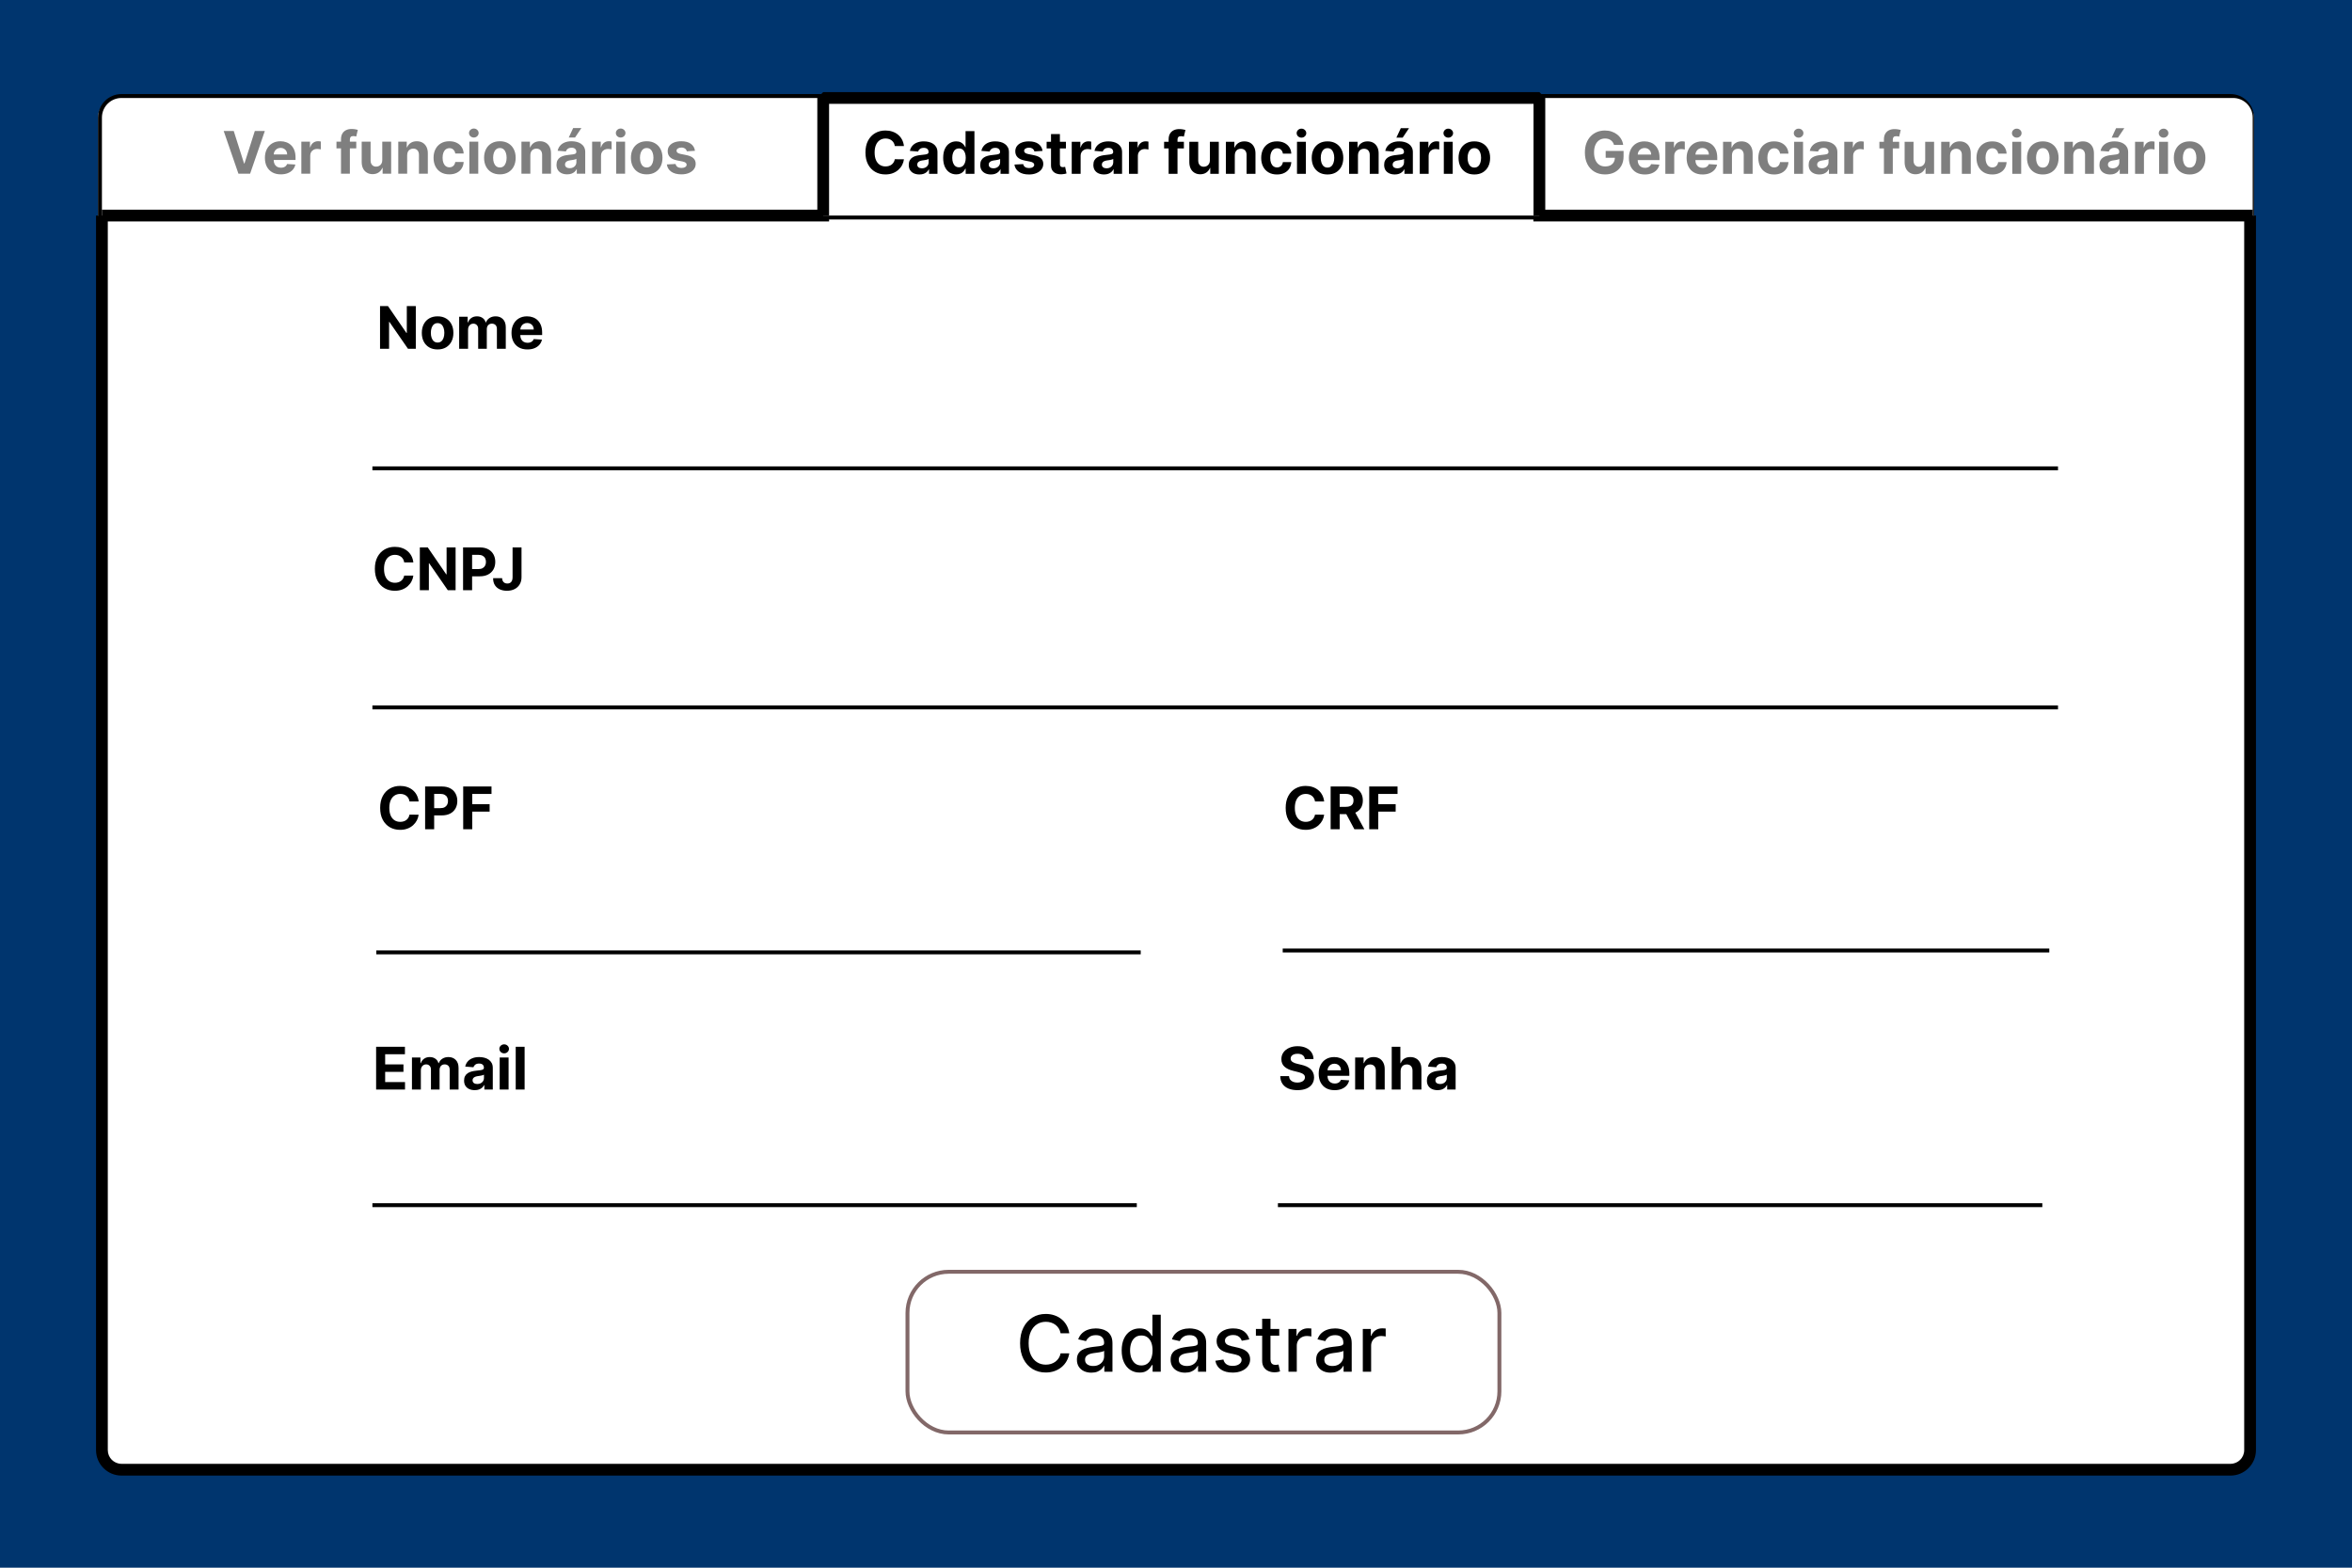 <svg width="600" height="400" viewBox="0 0 600 400" fill="none" xmlns="http://www.w3.org/2000/svg">
<rect width="600" height="400" fill="url(#paint0_linear_167_50)"/>
<rect x="25" y="25" width="550" height="350" rx="5" fill="white"/>
<path d="M26 55H574V370C574 372.761 571.761 375 569 375H31C28.239 375 26 372.761 26 370V55Z" fill="white"/>
<path d="M26 55H574H26ZM575.5 370C575.5 373.59 572.59 376.5 569 376.5H31C27.41 376.5 24.5 373.59 24.5 370H27.5C27.5 371.933 29.067 373.5 31 373.5H569C570.933 373.5 572.5 371.933 572.5 370H575.5ZM31 376.5C27.41 376.5 24.5 373.59 24.5 370V55H27.5V370C27.5 371.933 29.067 373.5 31 373.5V376.5ZM575.5 55V370C575.5 373.59 572.59 376.5 569 376.5V373.5C570.933 373.5 572.5 371.933 572.5 370V55H575.5Z" fill="black"/>
<rect x="60" y="65" width="480" height="300" rx="5" fill="white"/>
<g filter="url(#filter0_d_167_50)">
<rect x="232" y="321" width="150" height="40" rx="10" fill="white"/>
<rect x="231.5" y="320.5" width="151" height="41" rx="10.5" stroke="#826868"/>
</g>
<path d="M272.777 340.185H270.561C270.475 339.711 270.317 339.295 270.085 338.935C269.853 338.575 269.569 338.269 269.233 338.018C268.896 337.768 268.52 337.578 268.103 337.45C267.691 337.322 267.253 337.259 266.789 337.259C265.951 337.259 265.201 337.469 264.538 337.891C263.88 338.312 263.359 338.93 262.975 339.744C262.597 340.559 262.407 341.553 262.407 342.727C262.407 343.911 262.597 344.91 262.975 345.724C263.359 346.539 263.882 347.154 264.545 347.571C265.208 347.988 265.954 348.196 266.782 348.196C267.242 348.196 267.677 348.134 268.089 348.011C268.506 347.884 268.882 347.696 269.218 347.45C269.555 347.204 269.839 346.903 270.071 346.548C270.307 346.188 270.471 345.777 270.561 345.312L272.777 345.32C272.658 346.035 272.429 346.693 272.088 347.294C271.752 347.891 271.318 348.407 270.788 348.842C270.262 349.273 269.661 349.607 268.984 349.844C268.307 350.08 267.568 350.199 266.768 350.199C265.509 350.199 264.386 349.901 263.402 349.304C262.417 348.703 261.64 347.843 261.072 346.726C260.509 345.608 260.227 344.276 260.227 342.727C260.227 341.174 260.511 339.841 261.079 338.729C261.647 337.611 262.424 336.754 263.409 336.158C264.394 335.556 265.513 335.256 266.768 335.256C267.54 335.256 268.26 335.367 268.927 335.589C269.6 335.807 270.203 336.129 270.738 336.555C271.273 336.977 271.716 337.493 272.066 338.104C272.417 338.71 272.654 339.403 272.777 340.185ZM278.407 350.241C277.716 350.241 277.091 350.114 276.532 349.858C275.973 349.598 275.531 349.221 275.204 348.729C274.882 348.236 274.721 347.633 274.721 346.918C274.721 346.302 274.839 345.795 275.076 345.398C275.313 345 275.632 344.685 276.035 344.453C276.437 344.221 276.887 344.046 277.384 343.928C277.881 343.809 278.388 343.719 278.904 343.658C279.558 343.582 280.088 343.52 280.495 343.473C280.902 343.421 281.198 343.338 281.383 343.224C281.567 343.111 281.66 342.926 281.66 342.67V342.621C281.66 342 281.485 341.52 281.134 341.179C280.789 340.838 280.272 340.668 279.586 340.668C278.871 340.668 278.308 340.826 277.896 341.143C277.488 341.456 277.207 341.804 277.05 342.188L275.055 341.733C275.291 341.07 275.637 340.535 276.092 340.128C276.551 339.716 277.079 339.418 277.675 339.233C278.272 339.044 278.899 338.949 279.558 338.949C279.993 338.949 280.455 339.001 280.942 339.105C281.435 339.205 281.894 339.389 282.32 339.659C282.751 339.929 283.104 340.315 283.379 340.817C283.653 341.314 283.79 341.96 283.79 342.756V350H281.717V348.509H281.631C281.494 348.783 281.288 349.053 281.013 349.318C280.739 349.583 280.386 349.804 279.955 349.979C279.524 350.154 279.008 350.241 278.407 350.241ZM278.869 348.537C279.456 348.537 279.958 348.421 280.374 348.189C280.796 347.957 281.115 347.654 281.333 347.28C281.556 346.901 281.667 346.496 281.667 346.065V344.659C281.591 344.735 281.444 344.806 281.227 344.872C281.013 344.934 280.77 344.988 280.495 345.036C280.22 345.078 279.953 345.118 279.692 345.156C279.432 345.189 279.214 345.218 279.039 345.241C278.627 345.294 278.251 345.381 277.91 345.504C277.574 345.627 277.304 345.805 277.1 346.037C276.901 346.264 276.802 346.567 276.802 346.946C276.802 347.472 276.996 347.869 277.384 348.139C277.772 348.404 278.267 348.537 278.869 348.537ZM290.703 350.213C289.822 350.213 289.036 349.988 288.345 349.538C287.658 349.084 287.118 348.437 286.725 347.599C286.337 346.757 286.143 345.746 286.143 344.567C286.143 343.388 286.34 342.379 286.733 341.541C287.13 340.703 287.675 340.062 288.366 339.616C289.057 339.171 289.841 338.949 290.717 338.949C291.394 338.949 291.939 339.062 292.35 339.29C292.767 339.512 293.089 339.773 293.316 340.071C293.548 340.369 293.728 340.632 293.856 340.859H293.984V335.455H296.108V350H294.034V348.303H293.856C293.728 348.535 293.544 348.8 293.302 349.098C293.065 349.396 292.739 349.657 292.322 349.879C291.905 350.102 291.366 350.213 290.703 350.213ZM291.172 348.402C291.782 348.402 292.298 348.241 292.72 347.919C293.146 347.592 293.468 347.14 293.686 346.562C293.908 345.985 294.02 345.312 294.02 344.545C294.02 343.788 293.911 343.125 293.693 342.557C293.475 341.989 293.155 341.546 292.734 341.229C292.313 340.911 291.792 340.753 291.172 340.753C290.532 340.753 290 340.919 289.574 341.25C289.147 341.581 288.825 342.034 288.608 342.607C288.395 343.179 288.288 343.826 288.288 344.545C288.288 345.275 288.397 345.93 288.615 346.513C288.833 347.095 289.154 347.557 289.581 347.898C290.011 348.234 290.542 348.402 291.172 348.402ZM302.313 350.241C301.622 350.241 300.997 350.114 300.438 349.858C299.879 349.598 299.437 349.221 299.11 348.729C298.788 348.236 298.627 347.633 298.627 346.918C298.627 346.302 298.746 345.795 298.982 345.398C299.219 345 299.539 344.685 299.941 344.453C300.344 344.221 300.793 344.046 301.29 343.928C301.788 343.809 302.294 343.719 302.81 343.658C303.464 343.582 303.994 343.52 304.401 343.473C304.808 343.421 305.104 343.338 305.289 343.224C305.474 343.111 305.566 342.926 305.566 342.67V342.621C305.566 342 305.391 341.52 305.04 341.179C304.695 340.838 304.179 340.668 303.492 340.668C302.777 340.668 302.214 340.826 301.802 341.143C301.395 341.456 301.113 341.804 300.957 342.188L298.961 341.733C299.198 341.07 299.543 340.535 299.998 340.128C300.457 339.716 300.985 339.418 301.582 339.233C302.178 339.044 302.806 338.949 303.464 338.949C303.899 338.949 304.361 339.001 304.849 339.105C305.341 339.205 305.8 339.389 306.227 339.659C306.657 339.929 307.01 340.315 307.285 340.817C307.559 341.314 307.697 341.96 307.697 342.756V350H305.623V348.509H305.538C305.4 348.783 305.194 349.053 304.92 349.318C304.645 349.583 304.292 349.804 303.862 349.979C303.431 350.154 302.915 350.241 302.313 350.241ZM302.775 348.537C303.362 348.537 303.864 348.421 304.281 348.189C304.702 347.957 305.022 347.654 305.239 347.28C305.462 346.901 305.573 346.496 305.573 346.065V344.659C305.497 344.735 305.351 344.806 305.133 344.872C304.92 344.934 304.676 344.988 304.401 345.036C304.127 345.078 303.859 345.118 303.599 345.156C303.338 345.189 303.121 345.218 302.945 345.241C302.533 345.294 302.157 345.381 301.816 345.504C301.48 345.627 301.21 345.805 301.006 346.037C300.808 346.264 300.708 346.567 300.708 346.946C300.708 347.472 300.902 347.869 301.29 348.139C301.679 348.404 302.174 348.537 302.775 348.537ZM318.7 341.754L316.775 342.095C316.695 341.849 316.567 341.615 316.392 341.392C316.221 341.17 315.989 340.987 315.696 340.845C315.402 340.703 315.035 340.632 314.595 340.632C313.993 340.632 313.492 340.767 313.089 341.037C312.687 341.302 312.485 341.645 312.485 342.067C312.485 342.431 312.62 342.725 312.89 342.947C313.16 343.17 313.596 343.352 314.197 343.494L315.93 343.892C316.934 344.124 317.682 344.482 318.174 344.964C318.667 345.447 318.913 346.075 318.913 346.847C318.913 347.5 318.724 348.082 318.345 348.594C317.971 349.1 317.448 349.498 316.775 349.787C316.108 350.076 315.333 350.22 314.453 350.22C313.231 350.22 312.234 349.96 311.463 349.439C310.691 348.913 310.217 348.168 310.042 347.202L312.095 346.889C312.223 347.424 312.485 347.829 312.883 348.104C313.281 348.374 313.799 348.509 314.439 348.509C315.135 348.509 315.691 348.364 316.108 348.075C316.524 347.782 316.733 347.424 316.733 347.003C316.733 346.662 316.605 346.375 316.349 346.143C316.098 345.911 315.712 345.736 315.191 345.618L313.345 345.213C312.327 344.981 311.574 344.612 311.086 344.105C310.603 343.598 310.362 342.957 310.362 342.18C310.362 341.536 310.542 340.973 310.902 340.49C311.261 340.007 311.759 339.631 312.393 339.361C313.028 339.086 313.754 338.949 314.574 338.949C315.752 338.949 316.681 339.205 317.358 339.716C318.035 340.223 318.482 340.902 318.7 341.754ZM326.34 339.091V340.795H320.381V339.091H326.34ZM321.979 336.477H324.103V346.797C324.103 347.209 324.165 347.519 324.288 347.727C324.411 347.931 324.569 348.071 324.763 348.146C324.962 348.217 325.178 348.253 325.41 348.253C325.58 348.253 325.729 348.241 325.857 348.217C325.985 348.194 326.085 348.175 326.156 348.161L326.539 349.915C326.416 349.962 326.241 350.009 326.013 350.057C325.786 350.109 325.502 350.137 325.161 350.142C324.603 350.152 324.082 350.052 323.599 349.844C323.116 349.635 322.725 349.313 322.427 348.878C322.129 348.442 321.979 347.895 321.979 347.237V336.477ZM328.689 350V339.091H330.742V340.824H330.855C331.054 340.237 331.405 339.775 331.907 339.439C332.413 339.098 332.986 338.928 333.625 338.928C333.758 338.928 333.914 338.932 334.094 338.942C334.279 338.951 334.423 338.963 334.527 338.977V341.009C334.442 340.985 334.291 340.959 334.073 340.93C333.855 340.897 333.637 340.881 333.419 340.881C332.917 340.881 332.47 340.987 332.077 341.2C331.689 341.409 331.381 341.7 331.154 342.074C330.926 342.443 330.813 342.865 330.813 343.338V350H328.689ZM339.442 350.241C338.751 350.241 338.126 350.114 337.567 349.858C337.008 349.598 336.566 349.221 336.239 348.729C335.917 348.236 335.756 347.633 335.756 346.918C335.756 346.302 335.874 345.795 336.111 345.398C336.348 345 336.667 344.685 337.07 344.453C337.472 344.221 337.922 344.046 338.419 343.928C338.917 343.809 339.423 343.719 339.939 343.658C340.593 343.582 341.123 343.52 341.53 343.473C341.937 343.421 342.233 343.338 342.418 343.224C342.603 343.111 342.695 342.926 342.695 342.67V342.621C342.695 342 342.52 341.52 342.169 341.179C341.824 340.838 341.308 340.668 340.621 340.668C339.906 340.668 339.343 340.826 338.931 341.143C338.524 341.456 338.242 341.804 338.086 342.188L336.09 341.733C336.327 341.07 336.672 340.535 337.127 340.128C337.586 339.716 338.114 339.418 338.711 339.233C339.307 339.044 339.935 338.949 340.593 338.949C341.028 338.949 341.49 339.001 341.978 339.105C342.47 339.205 342.929 339.389 343.355 339.659C343.786 339.929 344.139 340.315 344.414 340.817C344.688 341.314 344.826 341.96 344.826 342.756V350H342.752V348.509H342.667C342.529 348.783 342.323 349.053 342.049 349.318C341.774 349.583 341.421 349.804 340.99 349.979C340.56 350.154 340.043 350.241 339.442 350.241ZM339.904 348.537C340.491 348.537 340.993 348.421 341.409 348.189C341.831 347.957 342.15 347.654 342.368 347.28C342.591 346.901 342.702 346.496 342.702 346.065V344.659C342.626 344.735 342.48 344.806 342.262 344.872C342.049 344.934 341.805 344.988 341.53 345.036C341.256 345.078 340.988 345.118 340.728 345.156C340.467 345.189 340.249 345.218 340.074 345.241C339.662 345.294 339.286 345.381 338.945 345.504C338.609 345.627 338.339 345.805 338.135 346.037C337.936 346.264 337.837 346.567 337.837 346.946C337.837 347.472 338.031 347.869 338.419 348.139C338.808 348.404 339.302 348.537 339.904 348.537ZM347.654 350V339.091H349.707V340.824H349.82C350.019 340.237 350.37 339.775 350.871 339.439C351.378 339.098 351.951 338.928 352.59 338.928C352.723 338.928 352.879 338.932 353.059 338.942C353.244 338.951 353.388 338.963 353.492 338.977V341.009C353.407 340.985 353.255 340.959 353.038 340.93C352.82 340.897 352.602 340.881 352.384 340.881C351.882 340.881 351.435 340.987 351.042 341.2C350.654 341.409 350.346 341.7 350.119 342.074C349.891 342.443 349.778 342.865 349.778 343.338V350H347.654Z" fill="black"/>
<rect x="315" y="260" width="220" height="55" fill="white"/>
<path d="M332.866 270.228C332.824 269.799 332.641 269.465 332.317 269.227C331.994 268.989 331.556 268.87 331.002 268.87C330.625 268.87 330.308 268.923 330.048 269.03C329.789 269.133 329.59 269.277 329.452 269.461C329.317 269.646 329.249 269.855 329.249 270.09C329.242 270.285 329.283 270.456 329.372 270.601C329.464 270.747 329.59 270.873 329.75 270.979C329.91 271.082 330.094 271.173 330.304 271.251C330.513 271.326 330.737 271.39 330.975 271.443L331.955 271.677C332.431 271.784 332.868 271.926 333.266 272.103C333.663 272.281 334.008 272.499 334.299 272.759C334.59 273.018 334.816 273.323 334.975 273.675C335.139 274.026 335.222 274.429 335.226 274.884C335.222 275.551 335.052 276.13 334.714 276.62C334.381 277.107 333.898 277.485 333.266 277.755C332.637 278.021 331.879 278.154 330.991 278.154C330.11 278.154 329.343 278.02 328.69 277.75C328.04 277.48 327.532 277.08 327.167 276.551C326.804 276.018 326.614 275.36 326.597 274.575H328.828C328.853 274.941 328.958 275.246 329.143 275.491C329.331 275.733 329.581 275.915 329.894 276.04C330.21 276.161 330.567 276.221 330.964 276.221C331.355 276.221 331.694 276.164 331.982 276.05C332.273 275.937 332.499 275.779 332.658 275.576C332.818 275.374 332.898 275.141 332.898 274.879C332.898 274.634 332.825 274.428 332.68 274.261C332.538 274.094 332.328 273.952 332.051 273.835C331.778 273.717 331.442 273.611 331.044 273.515L329.857 273.217C328.937 272.993 328.211 272.643 327.678 272.167C327.145 271.691 326.881 271.05 326.884 270.244C326.881 269.584 327.056 269.007 327.412 268.513C327.77 268.02 328.262 267.634 328.887 267.357C329.512 267.08 330.222 266.942 331.018 266.942C331.827 266.942 332.534 267.08 333.138 267.357C333.745 267.634 334.217 268.02 334.555 268.513C334.892 269.007 335.066 269.578 335.077 270.228H332.866ZM340.463 278.16C339.622 278.16 338.897 277.989 338.29 277.648C337.686 277.304 337.221 276.817 336.894 276.189C336.568 275.557 336.404 274.809 336.404 273.946C336.404 273.105 336.568 272.366 336.894 271.73C337.221 271.095 337.681 270.599 338.274 270.244C338.871 269.889 339.57 269.712 340.373 269.712C340.913 269.712 341.415 269.799 341.88 269.973C342.349 270.143 342.757 270.401 343.105 270.745C343.457 271.089 343.73 271.523 343.926 272.045C344.121 272.563 344.219 273.17 344.219 273.866V274.49H337.31V273.083H342.083C342.083 272.757 342.012 272.467 341.87 272.215C341.728 271.963 341.53 271.766 341.278 271.624C341.03 271.478 340.74 271.406 340.41 271.406C340.066 271.406 339.76 271.485 339.494 271.645C339.231 271.801 339.025 272.013 338.876 272.279C338.727 272.542 338.65 272.835 338.647 273.158V274.495C338.647 274.9 338.722 275.25 338.871 275.544C339.023 275.839 339.238 276.066 339.515 276.226C339.792 276.386 340.121 276.466 340.501 276.466C340.753 276.466 340.984 276.43 341.193 276.359C341.403 276.288 341.582 276.182 341.731 276.04C341.88 275.898 341.994 275.724 342.072 275.518L344.171 275.656C344.064 276.161 343.846 276.601 343.516 276.977C343.189 277.35 342.766 277.641 342.248 277.851C341.733 278.057 341.138 278.16 340.463 278.16ZM347.969 273.27V278H345.699V269.818H347.862V271.262H347.958C348.139 270.786 348.443 270.409 348.869 270.132C349.295 269.852 349.812 269.712 350.419 269.712C350.987 269.712 351.483 269.836 351.905 270.085C352.328 270.333 352.656 270.688 352.891 271.15C353.125 271.608 353.242 272.155 353.242 272.79V278H350.973V273.195C350.976 272.695 350.849 272.304 350.589 272.023C350.33 271.739 349.973 271.597 349.519 271.597C349.213 271.597 348.943 271.663 348.709 271.794C348.478 271.926 348.297 272.118 348.166 272.37C348.038 272.618 347.972 272.918 347.969 273.27ZM357.3 273.27V278H355.031V267.091H357.236V271.262H357.332C357.516 270.779 357.815 270.401 358.227 270.127C358.638 269.85 359.155 269.712 359.777 269.712C360.345 269.712 360.84 269.836 361.263 270.085C361.689 270.33 362.019 270.683 362.254 271.145C362.491 271.603 362.609 272.151 362.605 272.79V278H360.336V273.195C360.339 272.691 360.212 272.299 359.952 272.018C359.697 271.738 359.338 271.597 358.876 271.597C358.567 271.597 358.294 271.663 358.056 271.794C357.822 271.926 357.637 272.118 357.502 272.37C357.371 272.618 357.303 272.918 357.3 273.27ZM366.724 278.154C366.202 278.154 365.737 278.064 365.328 277.883C364.92 277.698 364.597 277.426 364.359 277.068C364.125 276.706 364.007 276.255 364.007 275.715C364.007 275.26 364.091 274.879 364.258 274.57C364.425 274.261 364.652 274.012 364.94 273.824C365.227 273.636 365.554 273.494 365.92 273.398C366.289 273.302 366.676 273.234 367.081 273.195C367.557 273.146 367.94 273.099 368.231 273.057C368.523 273.011 368.734 272.943 368.865 272.854C368.997 272.766 369.062 272.634 369.062 272.46V272.428C369.062 272.091 368.956 271.83 368.743 271.645C368.533 271.461 368.235 271.368 367.848 271.368C367.44 271.368 367.115 271.459 366.873 271.64C366.632 271.817 366.472 272.041 366.394 272.311L364.295 272.141C364.402 271.643 364.611 271.214 364.924 270.852C365.236 270.486 365.639 270.205 366.133 270.01C366.63 269.811 367.205 269.712 367.859 269.712C368.313 269.712 368.748 269.765 369.164 269.871C369.583 269.978 369.954 270.143 370.277 270.367C370.604 270.591 370.861 270.878 371.049 271.23C371.237 271.578 371.332 271.995 371.332 272.482V278H369.18V276.865H369.116C368.984 277.121 368.809 277.347 368.588 277.542C368.368 277.734 368.104 277.885 367.795 277.995C367.486 278.101 367.129 278.154 366.724 278.154ZM367.374 276.588C367.708 276.588 368.002 276.523 368.258 276.391C368.514 276.256 368.714 276.075 368.86 275.848C369.006 275.621 369.078 275.363 369.078 275.076V274.207C369.007 274.254 368.91 274.296 368.785 274.335C368.665 274.371 368.528 274.404 368.375 274.436C368.223 274.465 368.07 274.491 367.917 274.516C367.764 274.538 367.626 274.557 367.502 274.575C367.235 274.614 367.003 274.676 366.804 274.761C366.605 274.847 366.451 274.962 366.34 275.108C366.23 275.25 366.175 275.427 366.175 275.64C366.175 275.949 366.287 276.185 366.511 276.349C366.738 276.509 367.026 276.588 367.374 276.588Z" fill="black"/>
<line x1="326" y1="307.5" x2="521" y2="307.5" stroke="black"/>
<rect x="84" y="260" width="220" height="55" fill="white"/>
<line x1="95" y1="307.5" x2="290" y2="307.5" stroke="black"/>
<path d="M95.948 278V267.091H103.299V268.993H98.255V271.592H102.921V273.494H98.255V276.098H103.32V278H95.948ZM105.09 278V269.818H107.253V271.262H107.349C107.519 270.782 107.803 270.404 108.201 270.127C108.599 269.85 109.074 269.712 109.628 269.712C110.19 269.712 110.667 269.852 111.061 270.132C111.456 270.409 111.718 270.786 111.85 271.262H111.935C112.102 270.793 112.404 270.418 112.84 270.138C113.281 269.854 113.801 269.712 114.401 269.712C115.165 269.712 115.784 269.955 116.26 270.441C116.74 270.924 116.979 271.61 116.979 272.498V278H114.715V272.945C114.715 272.49 114.595 272.15 114.353 271.922C114.112 271.695 113.81 271.581 113.448 271.581C113.036 271.581 112.714 271.713 112.484 271.975C112.253 272.235 112.137 272.577 112.137 273.004V278H109.937V272.897C109.937 272.496 109.822 272.176 109.591 271.938C109.364 271.7 109.064 271.581 108.691 271.581C108.439 271.581 108.212 271.645 108.009 271.773C107.81 271.897 107.652 272.073 107.535 272.3C107.418 272.524 107.359 272.787 107.359 273.089V278H105.09ZM121.105 278.154C120.583 278.154 120.118 278.064 119.709 277.883C119.301 277.698 118.978 277.426 118.74 277.068C118.505 276.706 118.388 276.255 118.388 275.715C118.388 275.26 118.472 274.879 118.639 274.57C118.805 274.261 119.033 274.012 119.32 273.824C119.608 273.636 119.935 273.494 120.301 273.398C120.67 273.302 121.057 273.234 121.462 273.195C121.938 273.146 122.321 273.099 122.612 273.057C122.903 273.011 123.115 272.943 123.246 272.854C123.378 272.766 123.443 272.634 123.443 272.46V272.428C123.443 272.091 123.337 271.83 123.124 271.645C122.914 271.461 122.616 271.368 122.229 271.368C121.82 271.368 121.495 271.459 121.254 271.64C121.013 271.817 120.853 272.041 120.775 272.311L118.676 272.141C118.782 271.643 118.992 271.214 119.304 270.852C119.617 270.486 120.02 270.205 120.514 270.01C121.011 269.811 121.586 269.712 122.239 269.712C122.694 269.712 123.129 269.765 123.544 269.871C123.964 269.978 124.335 270.143 124.658 270.367C124.984 270.591 125.242 270.878 125.43 271.23C125.618 271.578 125.712 271.995 125.712 272.482V278H123.56V276.865H123.497C123.365 277.121 123.189 277.347 122.969 277.542C122.749 277.734 122.484 277.885 122.176 277.995C121.867 278.101 121.51 278.154 121.105 278.154ZM121.755 276.588C122.089 276.588 122.383 276.523 122.639 276.391C122.895 276.256 123.095 276.075 123.241 275.848C123.386 275.621 123.459 275.363 123.459 275.076V274.207C123.388 274.254 123.291 274.296 123.166 274.335C123.046 274.371 122.909 274.404 122.756 274.436C122.603 274.465 122.451 274.491 122.298 274.516C122.145 274.538 122.007 274.557 121.883 274.575C121.616 274.614 121.384 274.676 121.185 274.761C120.986 274.847 120.831 274.962 120.721 275.108C120.611 275.25 120.556 275.427 120.556 275.64C120.556 275.949 120.668 276.185 120.892 276.349C121.119 276.509 121.407 276.588 121.755 276.588ZM127.473 278V269.818H129.742V278H127.473ZM128.613 268.763C128.275 268.763 127.986 268.652 127.745 268.428C127.507 268.201 127.388 267.929 127.388 267.613C127.388 267.3 127.507 267.032 127.745 266.809C127.986 266.581 128.275 266.468 128.613 266.468C128.95 266.468 129.238 266.581 129.476 266.809C129.717 267.032 129.838 267.3 129.838 267.613C129.838 267.929 129.717 268.201 129.476 268.428C129.238 268.652 128.95 268.763 128.613 268.763ZM133.829 267.091V278H131.56V267.091H133.829Z" fill="black"/>
<rect x="315" y="194" width="220" height="55" fill="white"/>
<path d="M327.222 242.522H522.778" stroke="black"/>
<path d="M337.796 204.497H335.463C335.42 204.195 335.333 203.927 335.202 203.693C335.07 203.455 334.902 203.252 334.696 203.085C334.49 202.919 334.252 202.791 333.982 202.702C333.715 202.613 333.426 202.569 333.114 202.569C332.549 202.569 332.057 202.709 331.638 202.99C331.219 203.267 330.894 203.671 330.663 204.204C330.432 204.733 330.317 205.376 330.317 206.132C330.317 206.91 330.432 207.563 330.663 208.093C330.898 208.622 331.224 209.021 331.643 209.291C332.062 209.561 332.547 209.696 333.098 209.696C333.406 209.696 333.692 209.655 333.955 209.573C334.221 209.492 334.458 209.373 334.664 209.217C334.87 209.057 335.04 208.863 335.175 208.636C335.313 208.409 335.409 208.149 335.463 207.858L337.796 207.869C337.735 208.37 337.584 208.853 337.343 209.318C337.105 209.779 336.784 210.193 336.379 210.559C335.977 210.921 335.498 211.209 334.941 211.422C334.387 211.631 333.76 211.736 333.06 211.736C332.087 211.736 331.217 211.516 330.45 211.076C329.687 210.635 329.083 209.998 328.639 209.163C328.199 208.329 327.979 207.318 327.979 206.132C327.979 204.943 328.202 203.931 328.65 203.096C329.097 202.262 329.704 201.626 330.471 201.189C331.239 200.749 332.101 200.529 333.06 200.529C333.692 200.529 334.278 200.617 334.818 200.795C335.361 200.973 335.843 201.232 336.262 201.573C336.681 201.91 337.022 202.324 337.284 202.814C337.551 203.304 337.721 203.865 337.796 204.497ZM339.45 211.587V200.678H343.754C344.577 200.678 345.281 200.825 345.863 201.12C346.449 201.411 346.895 201.825 347.2 202.361C347.509 202.894 347.663 203.521 347.663 204.241C347.663 204.966 347.507 205.589 347.195 206.111C346.882 206.63 346.429 207.027 345.836 207.304C345.247 207.581 344.533 207.72 343.695 207.72H340.813V205.866H343.322C343.762 205.866 344.128 205.806 344.419 205.685C344.711 205.564 344.927 205.383 345.069 205.142C345.215 204.9 345.288 204.6 345.288 204.241C345.288 203.879 345.215 203.574 345.069 203.325C344.927 203.077 344.709 202.888 344.414 202.761C344.123 202.629 343.755 202.563 343.311 202.563H341.756V211.587H339.45ZM345.341 206.622L348.052 211.587H345.506L342.853 206.622H345.341ZM349.293 211.587V200.678H356.516V202.579H351.6V205.179H356.037V207.081H351.6V211.587H349.293Z" fill="black"/>
<rect x="84" y="194" width="220" height="55" fill="white"/>
<path d="M96 243H291" stroke="black"/>
<path d="M106.796 204.497H104.463C104.42 204.195 104.333 203.927 104.202 203.693C104.07 203.455 103.902 203.252 103.696 203.085C103.49 202.919 103.252 202.791 102.982 202.702C102.715 202.613 102.426 202.569 102.114 202.569C101.549 202.569 101.057 202.709 100.638 202.99C100.219 203.267 99.894 203.671 99.663 204.204C99.432 204.733 99.317 205.376 99.317 206.132C99.317 206.91 99.432 207.563 99.663 208.093C99.898 208.622 100.224 209.021 100.643 209.291C101.062 209.561 101.547 209.696 102.098 209.696C102.406 209.696 102.692 209.655 102.955 209.573C103.221 209.492 103.458 209.373 103.664 209.217C103.87 209.057 104.04 208.863 104.175 208.636C104.313 208.409 104.409 208.149 104.463 207.858L106.796 207.869C106.735 208.37 106.584 208.853 106.343 209.318C106.105 209.779 105.784 210.193 105.379 210.559C104.977 210.921 104.498 211.209 103.941 211.422C103.387 211.631 102.76 211.736 102.06 211.736C101.087 211.736 100.217 211.516 99.45 211.076C98.687 210.635 98.083 209.998 97.639 209.163C97.199 208.329 96.979 207.318 96.979 206.132C96.979 204.943 97.202 203.931 97.65 203.096C98.097 202.262 98.704 201.626 99.472 201.189C100.239 200.749 101.101 200.529 102.06 200.529C102.692 200.529 103.278 200.617 103.818 200.795C104.361 200.973 104.843 201.232 105.262 201.573C105.681 201.91 106.022 202.324 106.284 202.814C106.551 203.304 106.721 203.865 106.796 204.497ZM108.45 211.587V200.678H112.754C113.581 200.678 114.286 200.836 114.868 201.152C115.451 201.464 115.895 201.899 116.2 202.457C116.509 203.011 116.663 203.65 116.663 204.375C116.663 205.099 116.507 205.738 116.195 206.292C115.882 206.846 115.429 207.278 114.836 207.587C114.247 207.896 113.533 208.05 112.695 208.05H109.952V206.202H112.322C112.766 206.202 113.132 206.125 113.419 205.973C113.711 205.816 113.927 205.601 114.069 205.328C114.215 205.051 114.288 204.733 114.288 204.375C114.288 204.012 114.215 203.696 114.069 203.426C113.927 203.153 113.711 202.942 113.419 202.793C113.128 202.64 112.759 202.563 112.311 202.563H110.756V211.587H108.45ZM118.162 211.587V200.678H125.385V202.579H120.468V205.179H124.905V207.081H120.468V211.587H118.162Z" fill="black"/>
<rect x="84" y="133" width="451" height="55" fill="white"/>
<line x1="95" y1="180.5" x2="525" y2="180.5" stroke="black"/>
<path d="M105.446 143.497H103.112C103.07 143.195 102.983 142.927 102.851 142.693C102.72 142.455 102.551 142.252 102.345 142.085C102.139 141.919 101.902 141.791 101.632 141.702C101.365 141.613 101.076 141.569 100.763 141.569C100.199 141.569 99.707 141.709 99.288 141.99C98.869 142.267 98.544 142.671 98.313 143.204C98.082 143.733 97.967 144.376 97.967 145.132C97.967 145.91 98.082 146.563 98.313 147.093C98.547 147.622 98.874 148.021 99.293 148.291C99.712 148.561 100.197 148.696 100.747 148.696C101.056 148.696 101.342 148.655 101.605 148.573C101.871 148.492 102.108 148.373 102.313 148.217C102.519 148.057 102.69 147.863 102.825 147.636C102.963 147.409 103.059 147.149 103.112 146.858L105.446 146.869C105.385 147.37 105.234 147.853 104.993 148.318C104.755 148.779 104.434 149.193 104.029 149.559C103.627 149.921 103.148 150.209 102.59 150.422C102.036 150.631 101.41 150.736 100.71 150.736C99.737 150.736 98.867 150.516 98.1 150.076C97.337 149.635 96.733 148.998 96.289 148.163C95.849 147.329 95.629 146.318 95.629 145.132C95.629 143.943 95.852 142.931 96.3 142.096C96.747 141.262 97.354 140.626 98.121 140.189C98.888 139.749 99.751 139.529 100.71 139.529C101.342 139.529 101.928 139.617 102.468 139.795C103.011 139.973 103.492 140.232 103.911 140.573C104.331 140.91 104.671 141.324 104.934 141.814C105.201 142.304 105.371 142.865 105.446 143.497ZM116.224 139.678V150.587H114.232L109.486 143.721H109.406V150.587H107.1V139.678H109.124L113.832 146.539H113.928V139.678H116.224ZM118.13 150.587V139.678H122.434C123.261 139.678 123.966 139.836 124.548 140.152C125.131 140.464 125.575 140.899 125.88 141.457C126.189 142.011 126.344 142.65 126.344 143.375C126.344 144.099 126.187 144.738 125.875 145.292C125.562 145.846 125.11 146.278 124.517 146.587C123.927 146.896 123.213 147.05 122.375 147.05H119.632V145.202H122.002C122.446 145.202 122.812 145.125 123.1 144.973C123.391 144.816 123.607 144.601 123.749 144.328C123.895 144.051 123.968 143.733 123.968 143.375C123.968 143.012 123.895 142.696 123.749 142.426C123.607 142.153 123.391 141.942 123.1 141.793C122.808 141.64 122.439 141.563 121.992 141.563H120.436V150.587H118.13ZM130.759 139.678H133.039V147.284C133.039 147.987 132.881 148.598 132.565 149.117C132.253 149.635 131.818 150.035 131.26 150.315C130.703 150.596 130.055 150.736 129.316 150.736C128.659 150.736 128.062 150.621 127.526 150.39C126.993 150.155 126.571 149.8 126.258 149.324C125.946 148.845 125.791 148.243 125.795 147.519H128.091C128.098 147.806 128.156 148.053 128.267 148.259C128.38 148.462 128.535 148.618 128.73 148.728C128.929 148.834 129.163 148.888 129.433 148.888C129.717 148.888 129.957 148.827 130.152 148.707C130.351 148.582 130.502 148.401 130.605 148.163C130.708 147.925 130.759 147.632 130.759 147.284V139.678Z" fill="black"/>
<rect x="84" y="72" width="451" height="55" fill="white"/>
<line x1="95" y1="119.5" x2="525" y2="119.5" stroke="black"/>
<path d="M106.073 78.091V89H104.081L99.335 82.134H99.255V89H96.948V78.091H98.972L103.681 84.952H103.777V78.091H106.073ZM111.633 89.16C110.805 89.16 110.09 88.984 109.486 88.632C108.886 88.277 108.422 87.784 108.096 87.152C107.769 86.516 107.606 85.779 107.606 84.941C107.606 84.096 107.769 83.357 108.096 82.725C108.422 82.09 108.886 81.596 109.486 81.244C110.09 80.889 110.805 80.712 111.633 80.712C112.46 80.712 113.174 80.889 113.774 81.244C114.378 81.596 114.843 82.09 115.169 82.725C115.496 83.357 115.66 84.096 115.66 84.941C115.66 85.779 115.496 86.516 115.169 87.152C114.843 87.784 114.378 88.277 113.774 88.632C113.174 88.984 112.46 89.16 111.633 89.16ZM111.643 87.402C112.02 87.402 112.334 87.296 112.586 87.082C112.838 86.866 113.028 86.571 113.156 86.198C113.287 85.825 113.353 85.401 113.353 84.925C113.353 84.449 113.287 84.025 113.156 83.652C113.028 83.279 112.838 82.984 112.586 82.768C112.334 82.551 112.02 82.443 111.643 82.443C111.263 82.443 110.944 82.551 110.684 82.768C110.429 82.984 110.235 83.279 110.104 83.652C109.976 84.025 109.912 84.449 109.912 84.925C109.912 85.401 109.976 85.825 110.104 86.198C110.235 86.571 110.429 86.866 110.684 87.082C110.944 87.296 111.263 87.402 111.643 87.402ZM117.135 89V80.818H119.298V82.262H119.394C119.564 81.782 119.848 81.404 120.246 81.127C120.644 80.85 121.119 80.712 121.673 80.712C122.234 80.712 122.712 80.852 123.106 81.132C123.5 81.409 123.763 81.786 123.895 82.262H123.98C124.147 81.793 124.449 81.418 124.885 81.138C125.326 80.854 125.846 80.712 126.446 80.712C127.21 80.712 127.829 80.955 128.305 81.441C128.785 81.924 129.024 82.61 129.024 83.498V89H126.76V83.945C126.76 83.49 126.64 83.15 126.398 82.922C126.157 82.695 125.855 82.581 125.493 82.581C125.081 82.581 124.759 82.713 124.528 82.975C124.298 83.235 124.182 83.577 124.182 84.004V89H121.982V83.897C121.982 83.496 121.867 83.176 121.636 82.938C121.409 82.7 121.109 82.581 120.736 82.581C120.484 82.581 120.256 82.645 120.054 82.773C119.855 82.897 119.697 83.073 119.58 83.3C119.463 83.524 119.404 83.787 119.404 84.089V89H117.135ZM134.545 89.16C133.704 89.16 132.979 88.989 132.372 88.648C131.768 88.304 131.303 87.817 130.976 87.189C130.65 86.557 130.486 85.809 130.486 84.946C130.486 84.105 130.65 83.366 130.976 82.731C131.303 82.095 131.763 81.599 132.356 81.244C132.953 80.889 133.652 80.712 134.455 80.712C134.995 80.712 135.497 80.799 135.962 80.973C136.431 81.143 136.839 81.401 137.187 81.745C137.539 82.09 137.812 82.523 138.008 83.045C138.203 83.563 138.301 84.171 138.301 84.867V85.49H131.392V84.084H136.165C136.165 83.757 136.094 83.467 135.952 83.215C135.81 82.963 135.612 82.766 135.36 82.624C135.112 82.478 134.822 82.406 134.492 82.406C134.148 82.406 133.842 82.485 133.576 82.645C133.313 82.802 133.107 83.013 132.958 83.279C132.809 83.542 132.733 83.835 132.729 84.158V85.495C132.729 85.9 132.804 86.25 132.953 86.544C133.105 86.839 133.32 87.066 133.597 87.226C133.874 87.386 134.203 87.466 134.583 87.466C134.835 87.466 135.066 87.43 135.275 87.359C135.485 87.288 135.664 87.182 135.813 87.04C135.962 86.898 136.076 86.724 136.154 86.518L138.253 86.656C138.146 87.16 137.928 87.601 137.598 87.977C137.271 88.35 136.848 88.641 136.33 88.851C135.815 89.057 135.22 89.16 134.545 89.16Z" fill="black"/>
<path d="M26 30C26 27.239 28.239 25 31 25H569C571.761 25 574 27.239 574 30V55H26V30Z" fill="white" stroke="black" stroke-width="2" stroke-linejoin="bevel"/>
<path d="M391.67 25H569.67C572.431 25 574.67 27.239 574.67 30V55H391.67V25Z" fill="white"/>
<path d="M391.67 25H574.67H391.67ZM574.67 56.5H391.17L392.17 53.5H574.67V56.5ZM391.17 56.5V25H392.17V53.5L391.17 56.5ZM574.67 25V55V25Z" fill="black"/>
<path d="M411.733 36.974C411.659 36.715 411.554 36.486 411.419 36.287C411.284 36.085 411.119 35.914 410.924 35.776C410.732 35.634 410.512 35.526 410.263 35.451C410.018 35.376 409.746 35.339 409.448 35.339C408.891 35.339 408.4 35.478 407.978 35.755C407.559 36.032 407.232 36.435 406.998 36.964C406.763 37.489 406.646 38.132 406.646 38.892C406.646 39.652 406.762 40.298 406.992 40.831C407.223 41.364 407.55 41.77 407.973 42.051C408.395 42.328 408.894 42.466 409.469 42.466C409.991 42.466 410.437 42.374 410.806 42.189C411.179 42.001 411.463 41.736 411.659 41.395C411.858 41.055 411.957 40.652 411.957 40.186L412.426 40.256H409.613V38.519H414.178V39.893C414.178 40.852 413.976 41.676 413.571 42.365C413.166 43.05 412.609 43.58 411.898 43.952C411.188 44.322 410.375 44.506 409.459 44.506C408.436 44.506 407.538 44.281 406.763 43.83C405.989 43.375 405.386 42.731 404.952 41.896C404.523 41.058 404.308 40.064 404.308 38.913C404.308 38.029 404.436 37.241 404.691 36.548C404.951 35.852 405.313 35.263 405.778 34.78C406.243 34.297 406.785 33.929 407.403 33.677C408.021 33.425 408.69 33.299 409.411 33.299C410.029 33.299 410.604 33.389 411.137 33.571C411.669 33.748 412.142 34 412.554 34.327C412.969 34.654 413.308 35.042 413.571 35.493C413.834 35.941 414.002 36.435 414.077 36.974H411.733ZM419.597 44.517C418.755 44.517 418.031 44.346 417.423 44.006C416.82 43.661 416.355 43.175 416.028 42.546C415.701 41.914 415.538 41.166 415.538 40.304C415.538 39.462 415.701 38.723 416.028 38.088C416.355 37.452 416.814 36.957 417.407 36.602C418.004 36.246 418.704 36.069 419.506 36.069C420.046 36.069 420.548 36.156 421.014 36.33C421.482 36.5 421.891 36.758 422.239 37.102C422.59 37.447 422.864 37.88 423.059 38.402C423.254 38.92 423.352 39.528 423.352 40.224V40.847H416.443V39.441H421.216C421.216 39.114 421.145 38.825 421.003 38.572C420.861 38.32 420.664 38.123 420.412 37.981C420.163 37.836 419.874 37.763 419.544 37.763C419.199 37.763 418.894 37.843 418.627 38.002C418.365 38.159 418.159 38.37 418.009 38.636C417.86 38.899 417.784 39.192 417.78 39.515V40.852C417.78 41.257 417.855 41.607 418.004 41.902C418.157 42.196 418.372 42.424 418.649 42.583C418.926 42.743 419.254 42.823 419.634 42.823C419.886 42.823 420.117 42.788 420.327 42.717C420.536 42.645 420.715 42.539 420.865 42.397C421.014 42.255 421.127 42.081 421.205 41.875L423.304 42.013C423.198 42.518 422.979 42.958 422.649 43.334C422.322 43.707 421.9 43.998 421.381 44.208C420.866 44.414 420.271 44.517 419.597 44.517ZM424.833 44.357V36.175H427.033V37.603H427.118C427.267 37.095 427.518 36.712 427.869 36.452C428.221 36.19 428.626 36.058 429.084 36.058C429.197 36.058 429.32 36.065 429.451 36.08C429.583 36.094 429.698 36.113 429.797 36.138V38.152C429.691 38.12 429.544 38.091 429.355 38.066C429.167 38.041 428.995 38.029 428.839 38.029C428.505 38.029 428.207 38.102 427.944 38.247C427.684 38.389 427.479 38.588 427.326 38.844C427.177 39.1 427.102 39.395 427.102 39.728V44.357H424.833ZM434.318 44.517C433.477 44.517 432.752 44.346 432.145 44.006C431.541 43.661 431.076 43.175 430.75 42.546C430.423 41.914 430.26 41.166 430.26 40.304C430.26 39.462 430.423 38.723 430.75 38.088C431.076 37.452 431.536 36.957 432.129 36.602C432.726 36.246 433.425 36.069 434.228 36.069C434.768 36.069 435.27 36.156 435.735 36.33C436.204 36.5 436.612 36.758 436.96 37.102C437.312 37.447 437.585 37.88 437.781 38.402C437.976 38.92 438.074 39.528 438.074 40.224V40.847H431.165V39.441H435.938C435.938 39.114 435.867 38.825 435.725 38.572C435.583 38.32 435.386 38.123 435.133 37.981C434.885 37.836 434.595 37.763 434.265 37.763C433.921 37.763 433.615 37.843 433.349 38.002C433.086 38.159 432.88 38.37 432.731 38.636C432.582 38.899 432.506 39.192 432.502 39.515V40.852C432.502 41.257 432.577 41.607 432.726 41.902C432.878 42.196 433.093 42.424 433.37 42.583C433.647 42.743 433.976 42.823 434.356 42.823C434.608 42.823 434.839 42.788 435.048 42.717C435.258 42.645 435.437 42.539 435.586 42.397C435.735 42.255 435.849 42.081 435.927 41.875L438.026 42.013C437.919 42.518 437.701 42.958 437.371 43.334C437.044 43.707 436.621 43.998 436.103 44.208C435.588 44.414 434.993 44.517 434.318 44.517ZM441.824 39.627V44.357H439.555V36.175H441.717V37.619H441.813C441.994 37.143 442.298 36.767 442.724 36.49C443.15 36.209 443.667 36.069 444.274 36.069C444.842 36.069 445.338 36.193 445.76 36.442C446.183 36.69 446.511 37.045 446.746 37.507C446.98 37.965 447.097 38.512 447.097 39.148V44.357H444.828V39.553C444.832 39.052 444.704 38.661 444.445 38.381C444.185 38.096 443.828 37.955 443.374 37.955C443.068 37.955 442.799 38.02 442.564 38.152C442.333 38.283 442.152 38.475 442.021 38.727C441.893 38.975 441.827 39.276 441.824 39.627ZM452.582 44.517C451.744 44.517 451.023 44.339 450.42 43.984C449.82 43.626 449.358 43.129 449.035 42.493C448.715 41.857 448.555 41.126 448.555 40.298C448.555 39.46 448.717 38.725 449.04 38.093C449.367 37.457 449.83 36.962 450.43 36.607C451.031 36.248 451.744 36.069 452.572 36.069C453.286 36.069 453.911 36.198 454.447 36.458C454.983 36.717 455.407 37.081 455.72 37.55C456.032 38.018 456.205 38.569 456.237 39.201H454.095C454.035 38.792 453.875 38.464 453.616 38.215C453.36 37.963 453.025 37.837 452.609 37.837C452.257 37.837 451.95 37.933 451.688 38.125C451.428 38.313 451.226 38.588 451.08 38.951C450.935 39.313 450.862 39.751 450.862 40.266C450.862 40.788 450.933 41.232 451.075 41.598C451.221 41.964 451.425 42.242 451.688 42.434C451.95 42.626 452.257 42.722 452.609 42.722C452.868 42.722 453.101 42.669 453.307 42.562C453.516 42.456 453.689 42.301 453.824 42.099C453.962 41.893 454.053 41.646 454.095 41.358H456.237C456.201 41.983 456.031 42.534 455.725 43.01C455.423 43.482 455.006 43.851 454.473 44.117C453.941 44.384 453.31 44.517 452.582 44.517ZM457.689 44.357V36.175H459.959V44.357H457.689ZM458.829 35.121C458.492 35.121 458.203 35.009 457.961 34.785C457.723 34.558 457.604 34.286 457.604 33.97C457.604 33.658 457.723 33.389 457.961 33.166C458.203 32.938 458.492 32.825 458.829 32.825C459.167 32.825 459.454 32.938 459.692 33.166C459.934 33.389 460.054 33.658 460.054 33.97C460.054 34.286 459.934 34.558 459.692 34.785C459.454 35.009 459.167 35.121 458.829 35.121ZM464.109 44.512C463.587 44.512 463.122 44.421 462.714 44.24C462.305 44.055 461.982 43.784 461.744 43.425C461.51 43.063 461.393 42.612 461.393 42.072C461.393 41.617 461.476 41.236 461.643 40.927C461.81 40.618 462.037 40.369 462.325 40.181C462.613 39.993 462.939 39.851 463.305 39.755C463.674 39.659 464.061 39.592 464.466 39.553C464.942 39.503 465.326 39.457 465.617 39.414C465.908 39.368 466.119 39.3 466.251 39.212C466.382 39.123 466.448 38.991 466.448 38.817V38.785C466.448 38.448 466.341 38.187 466.128 38.002C465.919 37.818 465.62 37.725 465.233 37.725C464.825 37.725 464.5 37.816 464.259 37.997C464.017 38.175 463.857 38.398 463.779 38.668L461.68 38.498C461.787 38.001 461.996 37.571 462.309 37.209C462.621 36.843 463.025 36.562 463.518 36.367C464.015 36.168 464.591 36.069 465.244 36.069C465.699 36.069 466.134 36.122 466.549 36.229C466.968 36.335 467.339 36.5 467.662 36.724C467.989 36.948 468.246 37.235 468.435 37.587C468.623 37.935 468.717 38.352 468.717 38.839V44.357H466.565V43.223H466.501C466.37 43.478 466.194 43.704 465.974 43.899C465.754 44.091 465.489 44.242 465.18 44.352C464.871 44.458 464.514 44.512 464.109 44.512ZM464.759 42.946C465.093 42.946 465.388 42.88 465.643 42.748C465.899 42.614 466.1 42.432 466.245 42.205C466.391 41.978 466.464 41.721 466.464 41.433V40.565C466.393 40.611 466.295 40.653 466.171 40.692C466.05 40.728 465.913 40.762 465.761 40.794C465.608 40.822 465.455 40.849 465.303 40.873C465.15 40.895 465.011 40.914 464.887 40.932C464.621 40.971 464.388 41.033 464.189 41.118C463.99 41.204 463.836 41.319 463.726 41.465C463.616 41.607 463.561 41.784 463.561 41.997C463.561 42.306 463.673 42.542 463.896 42.706C464.124 42.866 464.411 42.946 464.759 42.946ZM470.477 44.357V36.175H472.677V37.603H472.763C472.912 37.095 473.162 36.712 473.514 36.452C473.865 36.19 474.27 36.058 474.728 36.058C474.842 36.058 474.964 36.065 475.096 36.08C475.227 36.094 475.343 36.113 475.442 36.138V38.152C475.335 38.12 475.188 38.091 475 38.066C474.812 38.041 474.639 38.029 474.483 38.029C474.149 38.029 473.851 38.102 473.588 38.247C473.329 38.389 473.123 38.588 472.97 38.844C472.821 39.1 472.747 39.395 472.747 39.728V44.357H470.477ZM484.487 36.175V37.88H479.437V36.175H484.487ZM480.593 44.357V35.584C480.593 34.991 480.708 34.499 480.939 34.109C481.173 33.718 481.493 33.425 481.898 33.23C482.303 33.034 482.763 32.937 483.278 32.937C483.626 32.937 483.943 32.963 484.231 33.017C484.522 33.07 484.739 33.118 484.881 33.16L484.476 34.865C484.387 34.837 484.277 34.81 484.146 34.785C484.018 34.76 483.887 34.748 483.752 34.748C483.418 34.748 483.185 34.826 483.054 34.982C482.922 35.135 482.857 35.35 482.857 35.627V44.357H480.593ZM491.12 40.873V36.175H493.389V44.357H491.21V42.871H491.125C490.94 43.35 490.633 43.736 490.204 44.027C489.777 44.318 489.257 44.464 488.643 44.464C488.096 44.464 487.615 44.339 487.199 44.091C486.784 43.842 486.459 43.489 486.225 43.031C485.994 42.573 485.877 42.024 485.873 41.385V36.175H488.142V40.98C488.146 41.463 488.275 41.845 488.531 42.125C488.787 42.406 489.129 42.546 489.559 42.546C489.832 42.546 490.088 42.484 490.326 42.36C490.564 42.232 490.756 42.044 490.901 41.795C491.051 41.547 491.123 41.239 491.12 40.873ZM497.473 39.627V44.357H495.204V36.175H497.367V37.619H497.463C497.644 37.143 497.947 36.767 498.373 36.49C498.8 36.209 499.316 36.069 499.923 36.069C500.492 36.069 500.987 36.193 501.41 36.442C501.832 36.69 502.161 37.045 502.395 37.507C502.629 37.965 502.747 38.512 502.747 39.148V44.357H500.477V39.553C500.481 39.052 500.353 38.661 500.094 38.381C499.835 38.096 499.478 37.955 499.023 37.955C498.718 37.955 498.448 38.02 498.214 38.152C497.983 38.283 497.802 38.475 497.67 38.727C497.542 38.975 497.477 39.276 497.473 39.627ZM508.232 44.517C507.394 44.517 506.673 44.339 506.069 43.984C505.469 43.626 505.007 43.129 504.684 42.493C504.365 41.857 504.205 41.126 504.205 40.298C504.205 39.46 504.366 38.725 504.69 38.093C505.016 37.457 505.48 36.962 506.08 36.607C506.68 36.248 507.394 36.069 508.221 36.069C508.935 36.069 509.56 36.198 510.096 36.458C510.632 36.717 511.057 37.081 511.369 37.55C511.682 38.018 511.854 38.569 511.886 39.201H509.745C509.684 38.792 509.524 38.464 509.265 38.215C509.01 37.963 508.674 37.837 508.258 37.837C507.907 37.837 507.6 37.933 507.337 38.125C507.078 38.313 506.875 38.588 506.73 38.951C506.584 39.313 506.511 39.751 506.511 40.266C506.511 40.788 506.582 41.232 506.724 41.598C506.87 41.964 507.074 42.242 507.337 42.434C507.6 42.626 507.907 42.722 508.258 42.722C508.518 42.722 508.75 42.669 508.956 42.562C509.166 42.456 509.338 42.301 509.473 42.099C509.611 41.893 509.702 41.646 509.745 41.358H511.886C511.85 41.983 511.68 42.534 511.375 43.01C511.073 43.482 510.655 43.851 510.123 44.117C509.59 44.384 508.96 44.517 508.232 44.517ZM513.339 44.357V36.175H515.608V44.357H513.339ZM514.479 35.121C514.141 35.121 513.852 35.009 513.61 34.785C513.373 34.558 513.254 34.286 513.254 33.97C513.254 33.658 513.373 33.389 513.61 33.166C513.852 32.938 514.141 32.825 514.479 32.825C514.816 32.825 515.104 32.938 515.342 33.166C515.583 33.389 515.704 33.658 515.704 33.97C515.704 34.286 515.583 34.558 515.342 34.785C515.104 35.009 514.816 35.121 514.479 35.121ZM521.122 44.517C520.295 44.517 519.579 44.341 518.976 43.99C518.376 43.635 517.912 43.141 517.585 42.509C517.259 41.873 517.095 41.136 517.095 40.298C517.095 39.453 517.259 38.714 517.585 38.082C517.912 37.447 518.376 36.953 518.976 36.602C519.579 36.246 520.295 36.069 521.122 36.069C521.95 36.069 522.664 36.246 523.264 36.602C523.867 36.953 524.333 37.447 524.659 38.082C524.986 38.714 525.149 39.453 525.149 40.298C525.149 41.136 524.986 41.873 524.659 42.509C524.333 43.141 523.867 43.635 523.264 43.99C522.664 44.341 521.95 44.517 521.122 44.517ZM521.133 42.759C521.51 42.759 521.824 42.653 522.076 42.44C522.328 42.223 522.518 41.928 522.646 41.555C522.777 41.182 522.843 40.758 522.843 40.282C522.843 39.806 522.777 39.382 522.646 39.009C522.518 38.636 522.328 38.342 522.076 38.125C521.824 37.908 521.51 37.8 521.133 37.8C520.753 37.8 520.434 37.908 520.174 38.125C519.919 38.342 519.725 38.636 519.594 39.009C519.466 39.382 519.402 39.806 519.402 40.282C519.402 40.758 519.466 41.182 519.594 41.555C519.725 41.928 519.919 42.223 520.174 42.44C520.434 42.653 520.753 42.759 521.133 42.759ZM528.894 39.627V44.357H526.625V36.175H528.788V37.619H528.883C529.065 37.143 529.368 36.767 529.794 36.49C530.22 36.209 530.737 36.069 531.344 36.069C531.913 36.069 532.408 36.193 532.831 36.442C533.253 36.69 533.582 37.045 533.816 37.507C534.05 37.965 534.168 38.512 534.168 39.148V44.357H531.898V39.553C531.902 39.052 531.774 38.661 531.515 38.381C531.256 38.096 530.899 37.955 530.444 37.955C530.139 37.955 529.869 38.02 529.635 38.152C529.404 38.283 529.223 38.475 529.091 38.727C528.963 38.975 528.898 39.276 528.894 39.627ZM538.289 44.512C537.767 44.512 537.302 44.421 536.893 44.24C536.485 44.055 536.162 43.784 535.924 43.425C535.69 43.063 535.572 42.612 535.572 42.072C535.572 41.617 535.656 41.236 535.823 40.927C535.99 40.618 536.217 40.369 536.505 40.181C536.792 39.993 537.119 39.851 537.485 39.755C537.854 39.659 538.241 39.592 538.646 39.553C539.122 39.503 539.505 39.457 539.797 39.414C540.088 39.368 540.299 39.3 540.43 39.212C540.562 39.123 540.627 38.991 540.627 38.817V38.785C540.627 38.448 540.521 38.187 540.308 38.002C540.098 37.818 539.8 37.725 539.413 37.725C539.005 37.725 538.68 37.816 538.438 37.997C538.197 38.175 538.037 38.398 537.959 38.668L535.86 38.498C535.967 38.001 536.176 37.571 536.489 37.209C536.801 36.843 537.204 36.562 537.698 36.367C538.195 36.168 538.77 36.069 539.424 36.069C539.878 36.069 540.313 36.122 540.729 36.229C541.148 36.335 541.519 36.5 541.842 36.724C542.169 36.948 542.426 37.235 542.614 37.587C542.803 37.935 542.897 38.352 542.897 38.839V44.357H540.745V43.223H540.681C540.549 43.478 540.374 43.704 540.153 43.899C539.933 44.091 539.669 44.242 539.36 44.352C539.051 44.458 538.694 44.512 538.289 44.512ZM538.939 42.946C539.273 42.946 539.567 42.88 539.823 42.748C540.079 42.614 540.279 42.432 540.425 42.205C540.571 41.978 540.643 41.721 540.643 41.433V40.565C540.572 40.611 540.475 40.653 540.351 40.692C540.23 40.728 540.093 40.762 539.94 40.794C539.788 40.822 539.635 40.849 539.482 40.873C539.33 40.895 539.191 40.914 539.067 40.932C538.8 40.971 538.568 41.033 538.369 41.118C538.17 41.204 538.016 41.319 537.906 41.465C537.795 41.607 537.74 41.784 537.74 41.997C537.74 42.306 537.852 42.542 538.076 42.706C538.303 42.866 538.591 42.946 538.939 42.946ZM538.694 35.121L539.823 32.697H541.922L540.297 35.121H538.694ZM544.657 44.357V36.175H546.857V37.603H546.942C547.091 37.095 547.342 36.712 547.693 36.452C548.045 36.19 548.45 36.058 548.908 36.058C549.021 36.058 549.144 36.065 549.275 36.08C549.407 36.094 549.522 36.113 549.622 36.138V38.152C549.515 38.12 549.368 38.091 549.18 38.066C548.991 38.041 548.819 38.029 548.663 38.029C548.329 38.029 548.031 38.102 547.768 38.247C547.509 38.389 547.303 38.588 547.15 38.844C547.001 39.1 546.926 39.395 546.926 39.728V44.357H544.657ZM550.795 44.357V36.175H553.064V44.357H550.795ZM551.935 35.121C551.597 35.121 551.308 35.009 551.066 34.785C550.829 34.558 550.71 34.286 550.71 33.97C550.71 33.658 550.829 33.389 551.066 33.166C551.308 32.938 551.597 32.825 551.935 32.825C552.272 32.825 552.56 32.938 552.798 33.166C553.039 33.389 553.16 33.658 553.16 33.97C553.16 34.286 553.039 34.558 552.798 34.785C552.56 35.009 552.272 35.121 551.935 35.121ZM558.578 44.517C557.751 44.517 557.036 44.341 556.432 43.99C555.832 43.635 555.368 43.141 555.042 42.509C554.715 41.873 554.551 41.136 554.551 40.298C554.551 39.453 554.715 38.714 555.042 38.082C555.368 37.447 555.832 36.953 556.432 36.602C557.036 36.246 557.751 36.069 558.578 36.069C559.406 36.069 560.12 36.246 560.72 36.602C561.324 36.953 561.789 37.447 562.115 38.082C562.442 38.714 562.605 39.453 562.605 40.298C562.605 41.136 562.442 41.873 562.115 42.509C561.789 43.141 561.324 43.635 560.72 43.99C560.12 44.341 559.406 44.517 558.578 44.517ZM558.589 42.759C558.966 42.759 559.28 42.653 559.532 42.44C559.784 42.223 559.974 41.928 560.102 41.555C560.233 41.182 560.299 40.758 560.299 40.282C560.299 39.806 560.233 39.382 560.102 39.009C559.974 38.636 559.784 38.342 559.532 38.125C559.28 37.908 558.966 37.8 558.589 37.8C558.209 37.8 557.89 37.908 557.63 38.125C557.375 38.342 557.181 38.636 557.05 39.009C556.922 39.382 556.858 39.806 556.858 40.282C556.858 40.758 556.922 41.182 557.05 41.555C557.181 41.928 557.375 42.223 557.63 42.44C557.89 42.653 558.209 42.759 558.589 42.759Z" fill="black" fill-opacity="0.5"/>
<path d="M26 30C26 27.239 28.239 25 31 25H211.5V55H26V30Z" fill="white"/>
<path d="M26 25H211.5H26ZM211.5 56.5H26V53.5H211.5V56.5ZM26 55V25V55ZM211.5 25V55V25Z" fill="black"/>
<path d="M59.625 33.418L62.261 41.706H62.363L65.005 33.418H67.561L63.801 44.327H60.829L57.063 33.418H59.625ZM71.638 44.486C70.796 44.486 70.072 44.316 69.465 43.975C68.861 43.631 68.396 43.144 68.069 42.516C67.742 41.883 67.579 41.136 67.579 40.273C67.579 39.431 67.742 38.693 68.069 38.057C68.396 37.422 68.856 36.926 69.448 36.571C70.045 36.216 70.745 36.038 71.547 36.038C72.087 36.038 72.59 36.125 73.055 36.299C73.523 36.47 73.932 36.727 74.28 37.072C74.631 37.416 74.905 37.849 75.1 38.371C75.296 38.89 75.393 39.497 75.393 40.193V40.816H68.484V39.41H73.257C73.257 39.083 73.186 38.794 73.044 38.542C72.902 38.29 72.705 38.093 72.453 37.951C72.204 37.805 71.915 37.732 71.585 37.732C71.24 37.732 70.935 37.812 70.668 37.972C70.406 38.128 70.2 38.339 70.05 38.606C69.901 38.869 69.825 39.161 69.821 39.485V40.822C69.821 41.227 69.896 41.576 70.045 41.871C70.198 42.166 70.413 42.393 70.69 42.553C70.967 42.713 71.295 42.793 71.675 42.793C71.927 42.793 72.158 42.757 72.368 42.686C72.577 42.615 72.756 42.508 72.906 42.366C73.055 42.224 73.168 42.05 73.246 41.844L75.345 41.983C75.239 42.487 75.02 42.928 74.69 43.304C74.363 43.677 73.941 43.968 73.422 44.178C72.907 44.383 72.312 44.486 71.638 44.486ZM76.874 44.327V36.145H79.074V37.572H79.159C79.308 37.065 79.559 36.681 79.91 36.422C80.262 36.159 80.667 36.028 81.125 36.028C81.238 36.028 81.361 36.035 81.492 36.049C81.624 36.063 81.739 36.083 81.838 36.108V38.121C81.732 38.089 81.585 38.061 81.396 38.036C81.208 38.011 81.036 37.998 80.88 37.998C80.546 37.998 80.248 38.071 79.985 38.217C79.725 38.359 79.52 38.558 79.367 38.813C79.218 39.069 79.143 39.364 79.143 39.698V44.327H76.874ZM90.883 36.145V37.849H85.834V36.145H90.883ZM86.989 44.327V35.554C86.989 34.961 87.105 34.469 87.336 34.078C87.57 33.688 87.89 33.395 88.294 33.199C88.699 33.004 89.159 32.906 89.674 32.906C90.022 32.906 90.34 32.933 90.627 32.986C90.919 33.039 91.135 33.087 91.277 33.13L90.873 34.834C90.784 34.806 90.674 34.779 90.542 34.755C90.414 34.73 90.283 34.717 90.148 34.717C89.814 34.717 89.582 34.795 89.45 34.952C89.319 35.104 89.253 35.319 89.253 35.596V44.327H86.989ZM97.516 40.843V36.145H99.785V44.327H97.607V42.84H97.522C97.337 43.32 97.03 43.705 96.6 43.996C96.174 44.288 95.654 44.433 95.039 44.433C94.493 44.433 94.011 44.309 93.596 44.06C93.18 43.812 92.855 43.458 92.621 43C92.39 42.542 92.273 41.994 92.269 41.354V36.145H94.539V40.95C94.542 41.432 94.672 41.814 94.927 42.095C95.183 42.375 95.526 42.516 95.956 42.516C96.229 42.516 96.485 42.453 96.723 42.329C96.96 42.201 97.152 42.013 97.298 41.764C97.447 41.516 97.52 41.209 97.516 40.843ZM103.87 39.596V44.327H101.601V36.145H103.763V37.588H103.859C104.04 37.112 104.344 36.736 104.77 36.459C105.196 36.179 105.713 36.038 106.32 36.038C106.888 36.038 107.384 36.163 107.806 36.411C108.229 36.66 108.557 37.015 108.792 37.477C109.026 37.935 109.143 38.481 109.143 39.117V44.327H106.874V39.522C106.878 39.021 106.75 38.631 106.49 38.35C106.231 38.066 105.874 37.924 105.42 37.924C105.114 37.924 104.844 37.99 104.61 38.121C104.379 38.252 104.198 38.444 104.067 38.696C103.939 38.945 103.873 39.245 103.87 39.596ZM114.628 44.486C113.79 44.486 113.069 44.309 112.466 43.954C111.866 43.595 111.404 43.098 111.081 42.462C110.761 41.827 110.601 41.095 110.601 40.268C110.601 39.43 110.763 38.695 111.086 38.062C111.413 37.427 111.876 36.931 112.476 36.576C113.076 36.218 113.79 36.038 114.618 36.038C115.331 36.038 115.956 36.168 116.493 36.427C117.029 36.686 117.453 37.05 117.766 37.519C118.078 37.988 118.25 38.538 118.282 39.17H116.141C116.081 38.762 115.921 38.434 115.662 38.185C115.406 37.933 115.07 37.807 114.655 37.807C114.303 37.807 113.996 37.903 113.733 38.094C113.474 38.283 113.272 38.558 113.126 38.92C112.981 39.282 112.908 39.721 112.908 40.236C112.908 40.758 112.979 41.202 113.121 41.567C113.266 41.933 113.471 42.212 113.733 42.404C113.996 42.596 114.303 42.691 114.655 42.691C114.914 42.691 115.147 42.638 115.353 42.532C115.562 42.425 115.734 42.271 115.869 42.068C116.008 41.862 116.098 41.615 116.141 41.328H118.282C118.247 41.953 118.076 42.503 117.771 42.979C117.469 43.451 117.052 43.821 116.519 44.087C115.987 44.353 115.356 44.486 114.628 44.486ZM119.735 44.327V36.145H122.004V44.327H119.735ZM120.875 35.09C120.538 35.09 120.248 34.978 120.007 34.755C119.769 34.527 119.65 34.256 119.65 33.94C119.65 33.627 119.769 33.359 120.007 33.135C120.248 32.908 120.538 32.794 120.875 32.794C121.213 32.794 121.5 32.908 121.738 33.135C121.98 33.359 122.1 33.627 122.1 33.94C122.1 34.256 121.98 34.527 121.738 34.755C121.5 34.978 121.213 35.09 120.875 35.09ZM127.519 44.486C126.692 44.486 125.976 44.311 125.372 43.959C124.772 43.604 124.309 43.11 123.982 42.478C123.655 41.843 123.492 41.106 123.492 40.268C123.492 39.422 123.655 38.684 123.982 38.052C124.309 37.416 124.772 36.922 125.372 36.571C125.976 36.216 126.692 36.038 127.519 36.038C128.346 36.038 129.06 36.216 129.66 36.571C130.264 36.922 130.729 37.416 131.056 38.052C131.383 38.684 131.546 39.422 131.546 40.268C131.546 41.106 131.383 41.843 131.056 42.478C130.729 43.11 130.264 43.604 129.66 43.959C129.06 44.311 128.346 44.486 127.519 44.486ZM127.53 42.729C127.906 42.729 128.22 42.622 128.472 42.409C128.725 42.192 128.915 41.898 129.042 41.525C129.174 41.152 129.239 40.728 129.239 40.252C129.239 39.776 129.174 39.352 129.042 38.979C128.915 38.606 128.725 38.311 128.472 38.094C128.22 37.878 127.906 37.77 127.53 37.77C127.15 37.77 126.83 37.878 126.571 38.094C126.315 38.311 126.122 38.606 125.99 38.979C125.862 39.352 125.798 39.776 125.798 40.252C125.798 40.728 125.862 41.152 125.99 41.525C126.122 41.898 126.315 42.192 126.571 42.409C126.83 42.622 127.15 42.729 127.53 42.729ZM135.291 39.596V44.327H133.021V36.145H135.184V37.588H135.28C135.461 37.112 135.765 36.736 136.191 36.459C136.617 36.179 137.134 36.038 137.741 36.038C138.309 36.038 138.804 36.163 139.227 36.411C139.65 36.66 139.978 37.015 140.212 37.477C140.447 37.935 140.564 38.481 140.564 39.117V44.327H138.295V39.522C138.298 39.021 138.171 38.631 137.911 38.35C137.652 38.066 137.295 37.924 136.841 37.924C136.535 37.924 136.265 37.99 136.031 38.121C135.8 38.252 135.619 38.444 135.488 38.696C135.36 38.945 135.294 39.245 135.291 39.596ZM144.686 44.481C144.164 44.481 143.698 44.391 143.29 44.209C142.882 44.025 142.558 43.753 142.321 43.395C142.086 43.032 141.969 42.581 141.969 42.041C141.969 41.587 142.052 41.205 142.219 40.896C142.386 40.587 142.613 40.339 142.901 40.151C143.189 39.962 143.515 39.82 143.881 39.724C144.251 39.629 144.638 39.561 145.042 39.522C145.518 39.472 145.902 39.426 146.193 39.383C146.484 39.337 146.696 39.27 146.827 39.181C146.958 39.092 147.024 38.961 147.024 38.787V38.755C147.024 38.418 146.917 38.157 146.704 37.972C146.495 37.787 146.197 37.695 145.81 37.695C145.401 37.695 145.076 37.785 144.835 37.967C144.593 38.144 144.433 38.368 144.355 38.638L142.257 38.467C142.363 37.97 142.573 37.54 142.885 37.178C143.198 36.812 143.601 36.532 144.094 36.337C144.591 36.138 145.167 36.038 145.82 36.038C146.275 36.038 146.71 36.092 147.125 36.198C147.544 36.305 147.915 36.47 148.238 36.694C148.565 36.917 148.823 37.205 149.011 37.556C149.199 37.904 149.293 38.322 149.293 38.808V44.327H147.141V43.192H147.077C146.946 43.448 146.77 43.673 146.55 43.869C146.33 44.06 146.065 44.211 145.756 44.321C145.447 44.428 145.09 44.481 144.686 44.481ZM145.335 42.915C145.669 42.915 145.964 42.849 146.22 42.718C146.475 42.583 146.676 42.402 146.822 42.175C146.967 41.947 147.04 41.69 147.04 41.402V40.534C146.969 40.58 146.871 40.623 146.747 40.662C146.626 40.697 146.49 40.731 146.337 40.763C146.184 40.791 146.031 40.818 145.879 40.843C145.726 40.864 145.588 40.884 145.463 40.902C145.197 40.941 144.964 41.003 144.765 41.088C144.567 41.173 144.412 41.289 144.302 41.434C144.192 41.576 144.137 41.754 144.137 41.967C144.137 42.276 144.249 42.512 144.472 42.675C144.7 42.835 144.987 42.915 145.335 42.915ZM145.09 35.09L146.22 32.666H148.318L146.694 35.09H145.09ZM151.054 44.327V36.145H153.254V37.572H153.339C153.488 37.065 153.738 36.681 154.09 36.422C154.441 36.159 154.846 36.028 155.304 36.028C155.418 36.028 155.541 36.035 155.672 36.049C155.803 36.063 155.919 36.083 156.018 36.108V38.121C155.912 38.089 155.764 38.061 155.576 38.036C155.388 38.011 155.216 37.998 155.059 37.998C154.726 37.998 154.427 38.071 154.164 38.217C153.905 38.359 153.699 38.558 153.547 38.813C153.397 39.069 153.323 39.364 153.323 39.698V44.327H151.054ZM157.191 44.327V36.145H159.461V44.327H157.191ZM158.331 35.09C157.994 35.09 157.704 34.978 157.463 34.755C157.225 34.527 157.106 34.256 157.106 33.94C157.106 33.627 157.225 33.359 157.463 33.135C157.704 32.908 157.994 32.794 158.331 32.794C158.669 32.794 158.956 32.908 159.194 33.135C159.436 33.359 159.556 33.627 159.556 33.94C159.556 34.256 159.436 34.527 159.194 34.755C158.956 34.978 158.669 35.09 158.331 35.09ZM164.975 44.486C164.148 44.486 163.432 44.311 162.828 43.959C162.228 43.604 161.765 43.11 161.438 42.478C161.111 41.843 160.948 41.106 160.948 40.268C160.948 39.422 161.111 38.684 161.438 38.052C161.765 37.416 162.228 36.922 162.828 36.571C163.432 36.216 164.148 36.038 164.975 36.038C165.802 36.038 166.516 36.216 167.116 36.571C167.72 36.922 168.185 37.416 168.512 38.052C168.839 38.684 169.002 39.422 169.002 40.268C169.002 41.106 168.839 41.843 168.512 42.478C168.185 43.11 167.72 43.604 167.116 43.959C166.516 44.311 165.802 44.486 164.975 44.486ZM164.986 42.729C165.362 42.729 165.676 42.622 165.928 42.409C166.181 42.192 166.371 41.898 166.498 41.525C166.63 41.152 166.696 40.728 166.696 40.252C166.696 39.776 166.63 39.352 166.498 38.979C166.371 38.606 166.181 38.311 165.928 38.094C165.676 37.878 165.362 37.77 164.986 37.77C164.606 37.77 164.286 37.878 164.027 38.094C163.771 38.311 163.578 38.606 163.446 38.979C163.318 39.352 163.254 39.776 163.254 40.252C163.254 40.728 163.318 41.152 163.446 41.525C163.578 41.898 163.771 42.192 164.027 42.409C164.286 42.622 164.606 42.729 164.986 42.729ZM177.285 38.478L175.208 38.606C175.172 38.428 175.096 38.268 174.979 38.126C174.861 37.981 174.707 37.865 174.515 37.78C174.327 37.691 174.101 37.647 173.839 37.647C173.487 37.647 173.191 37.721 172.949 37.871C172.708 38.016 172.587 38.212 172.587 38.457C172.587 38.652 172.665 38.817 172.821 38.952C172.977 39.087 173.246 39.195 173.626 39.277L175.106 39.575C175.902 39.739 176.495 40.001 176.885 40.364C177.276 40.726 177.471 41.202 177.471 41.791C177.471 42.327 177.313 42.798 176.997 43.203C176.685 43.608 176.255 43.924 175.708 44.151C175.165 44.375 174.538 44.486 173.828 44.486C172.745 44.486 171.882 44.261 171.239 43.81C170.6 43.355 170.225 42.737 170.115 41.956L172.347 41.839C172.415 42.169 172.578 42.422 172.837 42.596C173.096 42.766 173.428 42.851 173.833 42.851C174.231 42.851 174.551 42.775 174.792 42.622C175.037 42.466 175.161 42.265 175.165 42.02C175.161 41.814 175.074 41.646 174.904 41.514C174.734 41.379 174.471 41.276 174.116 41.205L172.699 40.923C171.9 40.763 171.305 40.486 170.914 40.092C170.527 39.698 170.334 39.195 170.334 38.584C170.334 38.059 170.476 37.606 170.76 37.226C171.047 36.846 171.45 36.553 171.969 36.347C172.491 36.141 173.102 36.038 173.801 36.038C174.835 36.038 175.648 36.257 176.241 36.694C176.838 37.13 177.186 37.725 177.285 38.478Z" fill="black" fill-opacity="0.5"/>
<path d="M210 25H392.7V55H210V25Z" fill="white"/>
<path d="M210 25V23.5L208.5 25H210ZM392.7 25H394.2L392.7 23.5V25ZM210 26.5H392.7V23.5H210V26.5ZM391.2 25V55H394.2V25H391.2ZM211.5 55V25H208.5V55H211.5Z" fill="black"/>
<path d="M230.598 37.267H228.264C228.222 36.965 228.135 36.697 228.003 36.463C227.872 36.225 227.703 36.023 227.497 35.856C227.291 35.689 227.054 35.561 226.784 35.472C226.517 35.383 226.228 35.339 225.915 35.339C225.351 35.339 224.859 35.479 224.44 35.76C224.021 36.037 223.696 36.442 223.465 36.974C223.234 37.504 223.119 38.146 223.119 38.903C223.119 39.68 223.234 40.334 223.465 40.863C223.699 41.392 224.026 41.791 224.445 42.061C224.864 42.331 225.349 42.466 225.899 42.466C226.208 42.466 226.494 42.425 226.757 42.344C227.023 42.262 227.26 42.143 227.465 41.987C227.671 41.827 227.842 41.633 227.977 41.406C228.115 41.179 228.211 40.92 228.264 40.629L230.598 40.639C230.537 41.14 230.386 41.623 230.145 42.088C229.907 42.55 229.585 42.963 229.181 43.329C228.779 43.691 228.3 43.979 227.742 44.192C227.188 44.402 226.562 44.506 225.862 44.506C224.889 44.506 224.019 44.286 223.252 43.846C222.489 43.406 221.885 42.768 221.441 41.934C221.001 41.099 220.78 40.089 220.78 38.903C220.78 37.713 221.004 36.701 221.452 35.866C221.899 35.032 222.506 34.396 223.273 33.959C224.04 33.519 224.903 33.299 225.862 33.299C226.494 33.299 227.08 33.388 227.62 33.565C228.163 33.743 228.644 34.002 229.063 34.343C229.483 34.68 229.823 35.094 230.086 35.584C230.353 36.074 230.523 36.635 230.598 37.267ZM234.542 44.512C234.02 44.512 233.555 44.421 233.146 44.24C232.738 44.055 232.415 43.784 232.177 43.425C231.943 43.063 231.825 42.612 231.825 42.072C231.825 41.617 231.909 41.236 232.076 40.927C232.243 40.618 232.47 40.369 232.758 40.181C233.045 39.993 233.372 39.851 233.738 39.755C234.107 39.659 234.494 39.592 234.899 39.553C235.375 39.503 235.758 39.457 236.049 39.414C236.341 39.368 236.552 39.3 236.683 39.212C236.815 39.123 236.88 38.991 236.88 38.817V38.785C236.88 38.448 236.774 38.187 236.561 38.002C236.351 37.818 236.053 37.725 235.666 37.725C235.258 37.725 234.933 37.816 234.691 37.997C234.45 38.175 234.29 38.398 234.212 38.668L232.113 38.498C232.22 38.001 232.429 37.571 232.742 37.209C233.054 36.843 233.457 36.562 233.951 36.367C234.448 36.168 235.023 36.069 235.677 36.069C236.131 36.069 236.566 36.122 236.982 36.229C237.401 36.335 237.772 36.5 238.095 36.724C238.422 36.948 238.679 37.235 238.867 37.587C239.055 37.935 239.15 38.352 239.15 38.839V44.357H236.998V43.223H236.934C236.802 43.478 236.627 43.704 236.406 43.899C236.186 44.091 235.922 44.242 235.613 44.352C235.304 44.458 234.947 44.512 234.542 44.512ZM235.192 42.946C235.526 42.946 235.82 42.88 236.076 42.748C236.332 42.614 236.532 42.432 236.678 42.205C236.824 41.978 236.896 41.721 236.896 41.433V40.565C236.825 40.611 236.728 40.653 236.603 40.692C236.483 40.728 236.346 40.762 236.193 40.794C236.041 40.822 235.888 40.849 235.735 40.873C235.582 40.895 235.444 40.914 235.32 40.932C235.053 40.971 234.821 41.033 234.622 41.118C234.423 41.204 234.269 41.319 234.158 41.465C234.048 41.607 233.993 41.784 233.993 41.997C233.993 42.306 234.105 42.542 234.329 42.706C234.556 42.866 234.844 42.946 235.192 42.946ZM243.925 44.49C243.304 44.49 242.741 44.331 242.236 44.011C241.736 43.688 241.338 43.214 241.043 42.589C240.752 41.96 240.606 41.19 240.606 40.277C240.606 39.339 240.757 38.56 241.059 37.938C241.361 37.313 241.762 36.846 242.263 36.538C242.767 36.225 243.32 36.069 243.92 36.069C244.378 36.069 244.76 36.147 245.065 36.303C245.374 36.456 245.622 36.648 245.811 36.879C246.002 37.106 246.148 37.33 246.247 37.55H246.317V33.448H248.581V44.357H246.343V43.047H246.247C246.141 43.274 245.99 43.5 245.795 43.723C245.603 43.944 245.353 44.126 245.044 44.272C244.738 44.417 244.365 44.49 243.925 44.49ZM244.644 42.685C245.01 42.685 245.319 42.585 245.571 42.386C245.827 42.184 246.022 41.902 246.157 41.539C246.295 41.177 246.365 40.753 246.365 40.266C246.365 39.78 246.297 39.357 246.162 38.998C246.027 38.64 245.832 38.363 245.576 38.167C245.321 37.972 245.01 37.875 244.644 37.875C244.271 37.875 243.957 37.976 243.701 38.178C243.446 38.381 243.252 38.661 243.121 39.02C242.989 39.379 242.924 39.794 242.924 40.266C242.924 40.742 242.989 41.163 243.121 41.529C243.256 41.891 243.449 42.175 243.701 42.381C243.957 42.583 244.271 42.685 244.644 42.685ZM252.779 44.512C252.257 44.512 251.792 44.421 251.384 44.24C250.975 44.055 250.652 43.784 250.414 43.425C250.18 43.063 250.063 42.612 250.063 42.072C250.063 41.617 250.146 41.236 250.313 40.927C250.48 40.618 250.707 40.369 250.995 40.181C251.282 39.993 251.609 39.851 251.975 39.755C252.344 39.659 252.731 39.592 253.136 39.553C253.612 39.503 253.996 39.457 254.287 39.414C254.578 39.368 254.789 39.3 254.921 39.212C255.052 39.123 255.118 38.991 255.118 38.817V38.785C255.118 38.448 255.011 38.187 254.798 38.002C254.589 37.818 254.29 37.725 253.903 37.725C253.495 37.725 253.17 37.816 252.928 37.997C252.687 38.175 252.527 38.398 252.449 38.668L250.35 38.498C250.457 38.001 250.666 37.571 250.979 37.209C251.291 36.843 251.694 36.562 252.188 36.367C252.685 36.168 253.26 36.069 253.914 36.069C254.368 36.069 254.803 36.122 255.219 36.229C255.638 36.335 256.009 36.5 256.332 36.724C256.659 36.948 256.916 37.235 257.105 37.587C257.293 37.935 257.387 38.352 257.387 38.839V44.357H255.235V43.223H255.171C255.04 43.478 254.864 43.704 254.644 43.899C254.423 44.091 254.159 44.242 253.85 44.352C253.541 44.458 253.184 44.512 252.779 44.512ZM253.429 42.946C253.763 42.946 254.058 42.88 254.313 42.748C254.569 42.614 254.77 42.432 254.915 42.205C255.061 41.978 255.134 41.721 255.134 41.433V40.565C255.063 40.611 254.965 40.653 254.841 40.692C254.72 40.728 254.583 40.762 254.431 40.794C254.278 40.822 254.125 40.849 253.972 40.873C253.82 40.895 253.681 40.914 253.557 40.932C253.291 40.971 253.058 41.033 252.859 41.118C252.66 41.204 252.506 41.319 252.396 41.465C252.286 41.607 252.231 41.784 252.231 41.997C252.231 42.306 252.343 42.542 252.566 42.706C252.794 42.866 253.081 42.946 253.429 42.946ZM265.955 38.508L263.877 38.636C263.842 38.459 263.766 38.299 263.648 38.157C263.531 38.011 263.377 37.896 263.185 37.811C262.997 37.722 262.771 37.678 262.509 37.678C262.157 37.678 261.86 37.752 261.619 37.901C261.377 38.047 261.257 38.242 261.257 38.487C261.257 38.682 261.335 38.848 261.491 38.983C261.647 39.117 261.915 39.226 262.295 39.307L263.776 39.606C264.572 39.769 265.165 40.032 265.555 40.394C265.946 40.756 266.141 41.232 266.141 41.822C266.141 42.358 265.983 42.828 265.667 43.233C265.355 43.638 264.925 43.954 264.378 44.181C263.835 44.405 263.208 44.517 262.498 44.517C261.415 44.517 260.552 44.291 259.909 43.84C259.27 43.386 258.895 42.768 258.785 41.987L261.017 41.87C261.085 42.2 261.248 42.452 261.507 42.626C261.766 42.797 262.098 42.882 262.503 42.882C262.901 42.882 263.221 42.805 263.462 42.653C263.707 42.496 263.831 42.296 263.835 42.051C263.831 41.845 263.744 41.676 263.574 41.545C263.403 41.41 263.141 41.307 262.786 41.236L261.369 40.953C260.57 40.794 259.975 40.517 259.584 40.122C259.197 39.728 259.004 39.226 259.004 38.615C259.004 38.089 259.146 37.637 259.43 37.257C259.717 36.877 260.12 36.584 260.639 36.378C261.161 36.172 261.772 36.069 262.471 36.069C263.505 36.069 264.318 36.287 264.911 36.724C265.507 37.161 265.855 37.756 265.955 38.508ZM271.922 36.175V37.88H266.995V36.175H271.922ZM268.114 34.215H270.383V41.843C270.383 42.053 270.415 42.216 270.479 42.333C270.543 42.447 270.631 42.527 270.745 42.573C270.862 42.619 270.997 42.642 271.15 42.642C271.256 42.642 271.363 42.633 271.469 42.615C271.576 42.594 271.658 42.578 271.714 42.567L272.071 44.256C271.958 44.291 271.798 44.332 271.592 44.379C271.386 44.428 271.136 44.458 270.841 44.469C270.294 44.49 269.815 44.417 269.403 44.251C268.994 44.084 268.676 43.825 268.449 43.473C268.222 43.121 268.11 42.678 268.114 42.141V34.215ZM273.4 44.357V36.175H275.6V37.603H275.685C275.835 37.095 276.085 36.712 276.437 36.452C276.788 36.19 277.193 36.058 277.651 36.058C277.765 36.058 277.887 36.065 278.019 36.08C278.15 36.094 278.265 36.113 278.365 36.138V38.152C278.258 38.12 278.111 38.091 277.923 38.066C277.734 38.041 277.562 38.029 277.406 38.029C277.072 38.029 276.774 38.102 276.511 38.247C276.252 38.389 276.046 38.588 275.893 38.844C275.744 39.1 275.669 39.395 275.669 39.728V44.357H273.4ZM281.637 44.512C281.115 44.512 280.65 44.421 280.241 44.24C279.833 44.055 279.51 43.784 279.272 43.425C279.037 43.063 278.92 42.612 278.92 42.072C278.92 41.617 279.004 41.236 279.17 40.927C279.337 40.618 279.565 40.369 279.852 40.181C280.14 39.993 280.467 39.851 280.832 39.755C281.202 39.659 281.589 39.592 281.994 39.553C282.469 39.503 282.853 39.457 283.144 39.414C283.435 39.368 283.647 39.3 283.778 39.212C283.909 39.123 283.975 38.991 283.975 38.817V38.785C283.975 38.448 283.869 38.187 283.656 38.002C283.446 37.818 283.148 37.725 282.761 37.725C282.352 37.725 282.027 37.816 281.786 37.997C281.544 38.175 281.385 38.398 281.306 38.668L279.208 38.498C279.314 38.001 279.524 37.571 279.836 37.209C280.149 36.843 280.552 36.562 281.045 36.367C281.543 36.168 282.118 36.069 282.771 36.069C283.226 36.069 283.661 36.122 284.076 36.229C284.495 36.335 284.866 36.5 285.19 36.724C285.516 36.948 285.774 37.235 285.962 37.587C286.15 37.935 286.244 38.352 286.244 38.839V44.357H284.092V43.223H284.028C283.897 43.478 283.721 43.704 283.501 43.899C283.281 44.091 283.016 44.242 282.707 44.352C282.398 44.458 282.042 44.512 281.637 44.512ZM282.287 42.946C282.62 42.946 282.915 42.88 283.171 42.748C283.426 42.614 283.627 42.432 283.773 42.205C283.918 41.978 283.991 41.721 283.991 41.433V40.565C283.92 40.611 283.822 40.653 283.698 40.692C283.577 40.728 283.441 40.762 283.288 40.794C283.135 40.822 282.983 40.849 282.83 40.873C282.677 40.895 282.539 40.914 282.414 40.932C282.148 40.971 281.915 41.033 281.717 41.118C281.518 41.204 281.363 41.319 281.253 41.465C281.143 41.607 281.088 41.784 281.088 41.997C281.088 42.306 281.2 42.542 281.424 42.706C281.651 42.866 281.939 42.946 282.287 42.946ZM288.005 44.357V36.175H290.205V37.603H290.29C290.439 37.095 290.689 36.712 291.041 36.452C291.393 36.19 291.797 36.058 292.256 36.058C292.369 36.058 292.492 36.065 292.623 36.08C292.754 36.094 292.87 36.113 292.969 36.138V38.152C292.863 38.12 292.715 38.091 292.527 38.066C292.339 38.041 292.167 38.029 292.01 38.029C291.677 38.029 291.378 38.102 291.116 38.247C290.856 38.389 290.65 38.588 290.498 38.844C290.349 39.1 290.274 39.395 290.274 39.728V44.357H288.005ZM302.014 36.175V37.88H296.964V36.175H302.014ZM298.12 44.357V35.584C298.12 34.991 298.236 34.499 298.466 34.109C298.701 33.718 299.02 33.425 299.425 33.23C299.83 33.034 300.29 32.937 300.805 32.937C301.153 32.937 301.471 32.963 301.758 33.017C302.05 33.07 302.266 33.118 302.408 33.16L302.003 34.865C301.915 34.837 301.805 34.81 301.673 34.785C301.545 34.76 301.414 34.748 301.279 34.748C300.945 34.748 300.713 34.826 300.581 34.982C300.45 35.135 300.384 35.35 300.384 35.627V44.357H298.12ZM308.647 40.873V36.175H310.916V44.357H308.738V42.871H308.652C308.468 43.35 308.161 43.736 307.731 44.027C307.305 44.318 306.785 44.464 306.17 44.464C305.623 44.464 305.142 44.339 304.727 44.091C304.311 43.842 303.986 43.489 303.752 43.031C303.521 42.573 303.404 42.024 303.4 41.385V36.175H305.669V40.98C305.673 41.463 305.803 41.845 306.058 42.125C306.314 42.406 306.657 42.546 307.086 42.546C307.36 42.546 307.616 42.484 307.853 42.36C308.091 42.232 308.283 42.044 308.429 41.795C308.578 41.547 308.651 41.239 308.647 40.873ZM315.001 39.627V44.357H312.731V36.175H314.894V37.619H314.99C315.171 37.143 315.475 36.767 315.901 36.49C316.327 36.209 316.844 36.069 317.451 36.069C318.019 36.069 318.514 36.193 318.937 36.442C319.36 36.69 319.688 37.045 319.922 37.507C320.157 37.965 320.274 38.512 320.274 39.148V44.357H318.005V39.553C318.008 39.052 317.881 38.661 317.621 38.381C317.362 38.096 317.005 37.955 316.551 37.955C316.245 37.955 315.975 38.02 315.741 38.152C315.51 38.283 315.329 38.475 315.198 38.727C315.07 38.975 315.004 39.276 315.001 39.627ZM325.759 44.517C324.921 44.517 324.2 44.339 323.597 43.984C322.996 43.626 322.535 43.129 322.212 42.493C321.892 41.857 321.732 41.126 321.732 40.298C321.732 39.46 321.894 38.725 322.217 38.093C322.544 37.457 323.007 36.962 323.607 36.607C324.207 36.248 324.921 36.069 325.748 36.069C326.462 36.069 327.087 36.198 327.623 36.458C328.16 36.717 328.584 37.081 328.897 37.55C329.209 38.018 329.381 38.569 329.413 39.201H327.272C327.212 38.792 327.052 38.464 326.793 38.215C326.537 37.963 326.201 37.837 325.786 37.837C325.434 37.837 325.127 37.933 324.864 38.125C324.605 38.313 324.403 38.588 324.257 38.951C324.111 39.313 324.039 39.751 324.039 40.266C324.039 40.788 324.11 41.232 324.252 41.598C324.397 41.964 324.601 42.242 324.864 42.434C325.127 42.626 325.434 42.722 325.786 42.722C326.045 42.722 326.278 42.669 326.484 42.562C326.693 42.456 326.865 42.301 327 42.099C327.139 41.893 327.229 41.646 327.272 41.358H329.413C329.378 41.983 329.207 42.534 328.902 43.01C328.6 43.482 328.183 43.851 327.65 44.117C327.117 44.384 326.487 44.517 325.759 44.517ZM330.866 44.357V36.175H333.135V44.357H330.866ZM332.006 35.121C331.669 35.121 331.379 35.009 331.138 34.785C330.9 34.558 330.781 34.286 330.781 33.97C330.781 33.658 330.9 33.389 331.138 33.166C331.379 32.938 331.669 32.825 332.006 32.825C332.343 32.825 332.631 32.938 332.869 33.166C333.11 33.389 333.231 33.658 333.231 33.97C333.231 34.286 333.11 34.558 332.869 34.785C332.631 35.009 332.343 35.121 332.006 35.121ZM338.65 44.517C337.822 44.517 337.107 44.341 336.503 43.99C335.903 43.635 335.44 43.141 335.113 42.509C334.786 41.873 334.623 41.136 334.623 40.298C334.623 39.453 334.786 38.714 335.113 38.082C335.44 37.447 335.903 36.953 336.503 36.602C337.107 36.246 337.822 36.069 338.65 36.069C339.477 36.069 340.191 36.246 340.791 36.602C341.395 36.953 341.86 37.447 342.187 38.082C342.513 38.714 342.677 39.453 342.677 40.298C342.677 41.136 342.513 41.873 342.187 42.509C341.86 43.141 341.395 43.635 340.791 43.99C340.191 44.341 339.477 44.517 338.65 44.517ZM338.66 42.759C339.037 42.759 339.351 42.653 339.603 42.44C339.855 42.223 340.045 41.928 340.173 41.555C340.305 41.182 340.37 40.758 340.37 40.282C340.37 39.806 340.305 39.382 340.173 39.009C340.045 38.636 339.855 38.342 339.603 38.125C339.351 37.908 339.037 37.8 338.66 37.8C338.28 37.8 337.961 37.908 337.702 38.125C337.446 38.342 337.252 38.636 337.121 39.009C336.993 39.382 336.929 39.806 336.929 40.282C336.929 40.758 336.993 41.182 337.121 41.555C337.252 41.928 337.446 42.223 337.702 42.44C337.961 42.653 338.28 42.759 338.66 42.759ZM346.421 39.627V44.357H344.152V36.175H346.315V37.619H346.411C346.592 37.143 346.896 36.767 347.322 36.49C347.748 36.209 348.264 36.069 348.872 36.069C349.44 36.069 349.935 36.193 350.358 36.442C350.78 36.69 351.109 37.045 351.343 37.507C351.578 37.965 351.695 38.512 351.695 39.148V44.357H349.426V39.553C349.429 39.052 349.301 38.661 349.042 38.381C348.783 38.096 348.426 37.955 347.972 37.955C347.666 37.955 347.396 38.02 347.162 38.152C346.931 38.283 346.75 38.475 346.619 38.727C346.491 38.975 346.425 39.276 346.421 39.627ZM355.816 44.512C355.294 44.512 354.829 44.421 354.421 44.24C354.012 44.055 353.689 43.784 353.451 43.425C353.217 43.063 353.1 42.612 353.1 42.072C353.1 41.617 353.183 41.236 353.35 40.927C353.517 40.618 353.744 40.369 354.032 40.181C354.32 39.993 354.646 39.851 355.012 39.755C355.381 39.659 355.768 39.592 356.173 39.553C356.649 39.503 357.033 39.457 357.324 39.414C357.615 39.368 357.826 39.3 357.958 39.212C358.089 39.123 358.155 38.991 358.155 38.817V38.785C358.155 38.448 358.048 38.187 357.835 38.002C357.626 37.818 357.327 37.725 356.94 37.725C356.532 37.725 356.207 37.816 355.966 37.997C355.724 38.175 355.564 38.398 355.486 38.668L353.387 38.498C353.494 38.001 353.703 37.571 354.016 37.209C354.328 36.843 354.732 36.562 355.225 36.367C355.722 36.168 356.298 36.069 356.951 36.069C357.406 36.069 357.841 36.122 358.256 36.229C358.675 36.335 359.046 36.5 359.369 36.724C359.696 36.948 359.953 37.235 360.142 37.587C360.33 37.935 360.424 38.352 360.424 38.839V44.357H358.272V43.223H358.208C358.077 43.478 357.901 43.704 357.681 43.899C357.461 44.091 357.196 44.242 356.887 44.352C356.578 44.458 356.221 44.512 355.816 44.512ZM356.466 42.946C356.8 42.946 357.095 42.88 357.351 42.748C357.606 42.614 357.807 42.432 357.952 42.205C358.098 41.978 358.171 41.721 358.171 41.433V40.565C358.1 40.611 358.002 40.653 357.878 40.692C357.757 40.728 357.62 40.762 357.468 40.794C357.315 40.822 357.162 40.849 357.01 40.873C356.857 40.895 356.718 40.914 356.594 40.932C356.328 40.971 356.095 41.033 355.896 41.118C355.697 41.204 355.543 41.319 355.433 41.465C355.323 41.607 355.268 41.784 355.268 41.997C355.268 42.306 355.38 42.542 355.603 42.706C355.831 42.866 356.118 42.946 356.466 42.946ZM356.221 35.121L357.351 32.697H359.449L357.825 35.121H356.221ZM362.184 44.357V36.175H364.384V37.603H364.47C364.619 37.095 364.869 36.712 365.221 36.452C365.572 36.19 365.977 36.058 366.435 36.058C366.549 36.058 366.671 36.065 366.803 36.08C366.934 36.094 367.05 36.113 367.149 36.138V38.152C367.042 38.12 366.895 38.091 366.707 38.066C366.519 38.041 366.346 38.029 366.19 38.029C365.856 38.029 365.558 38.102 365.295 38.247C365.036 38.389 364.83 38.588 364.677 38.844C364.528 39.1 364.454 39.395 364.454 39.728V44.357H362.184ZM368.322 44.357V36.175H370.591V44.357H368.322ZM369.462 35.121C369.125 35.121 368.835 35.009 368.594 34.785C368.356 34.558 368.237 34.286 368.237 33.97C368.237 33.658 368.356 33.389 368.594 33.166C368.835 32.938 369.125 32.825 369.462 32.825C369.799 32.825 370.087 32.938 370.325 33.166C370.566 33.389 370.687 33.658 370.687 33.97C370.687 34.286 370.566 34.558 370.325 34.785C370.087 35.009 369.799 35.121 369.462 35.121ZM376.106 44.517C375.278 44.517 374.563 44.341 373.959 43.99C373.359 43.635 372.896 43.141 372.569 42.509C372.242 41.873 372.079 41.136 372.079 40.298C372.079 39.453 372.242 38.714 372.569 38.082C372.896 37.447 373.359 36.953 373.959 36.602C374.563 36.246 375.278 36.069 376.106 36.069C376.933 36.069 377.647 36.246 378.247 36.602C378.851 36.953 379.316 37.447 379.643 38.082C379.969 38.714 380.133 39.453 380.133 40.298C380.133 41.136 379.969 41.873 379.643 42.509C379.316 43.141 378.851 43.635 378.247 43.99C377.647 44.341 376.933 44.517 376.106 44.517ZM376.116 42.759C376.493 42.759 376.807 42.653 377.059 42.44C377.311 42.223 377.501 41.928 377.629 41.555C377.761 41.182 377.826 40.758 377.826 40.282C377.826 39.806 377.761 39.382 377.629 39.009C377.501 38.636 377.311 38.342 377.059 38.125C376.807 37.908 376.493 37.8 376.116 37.8C375.737 37.8 375.417 37.908 375.158 38.125C374.902 38.342 374.708 38.636 374.577 39.009C374.449 39.382 374.385 39.806 374.385 40.282C374.385 40.758 374.449 41.182 374.577 41.555C374.708 41.928 374.902 42.223 375.158 42.44C375.417 42.653 375.737 42.759 376.116 42.759Z" fill="black"/>
<defs>
<filter id="filter0_d_167_50" x="227" y="320" width="160" height="50" filterUnits="userSpaceOnUse" color-interpolation-filters="sRGB">
<feFlood flood-opacity="0" result="BackgroundImageFix"/>
<feColorMatrix in="SourceAlpha" type="matrix" values="0 0 0 0 0 0 0 0 0 0 0 0 0 0 0 0 0 0 127 0" result="hardAlpha"/>
<feOffset dy="4"/>
<feGaussianBlur stdDeviation="2"/>
<feComposite in2="hardAlpha" operator="out"/>
<feColorMatrix type="matrix" values="0 0 0 0 0 0 0 0 0 0 0 0 0 0 0 0 0 0 0.25 0"/>
<feBlend mode="normal" in2="BackgroundImageFix" result="effect1_dropShadow_167_50"/>
<feBlend mode="normal" in="SourceGraphic" in2="effect1_dropShadow_167_50" result="shape"/>
</filter>
<linearGradient id="paint0_linear_167_50" x1="300" y1="0" x2="300" y2="400" gradientUnits="userSpaceOnUse">
<stop stop-color="#00356E"/>
<stop offset="1" stop-color="#00356E"/>
</linearGradient>
</defs>
</svg>
